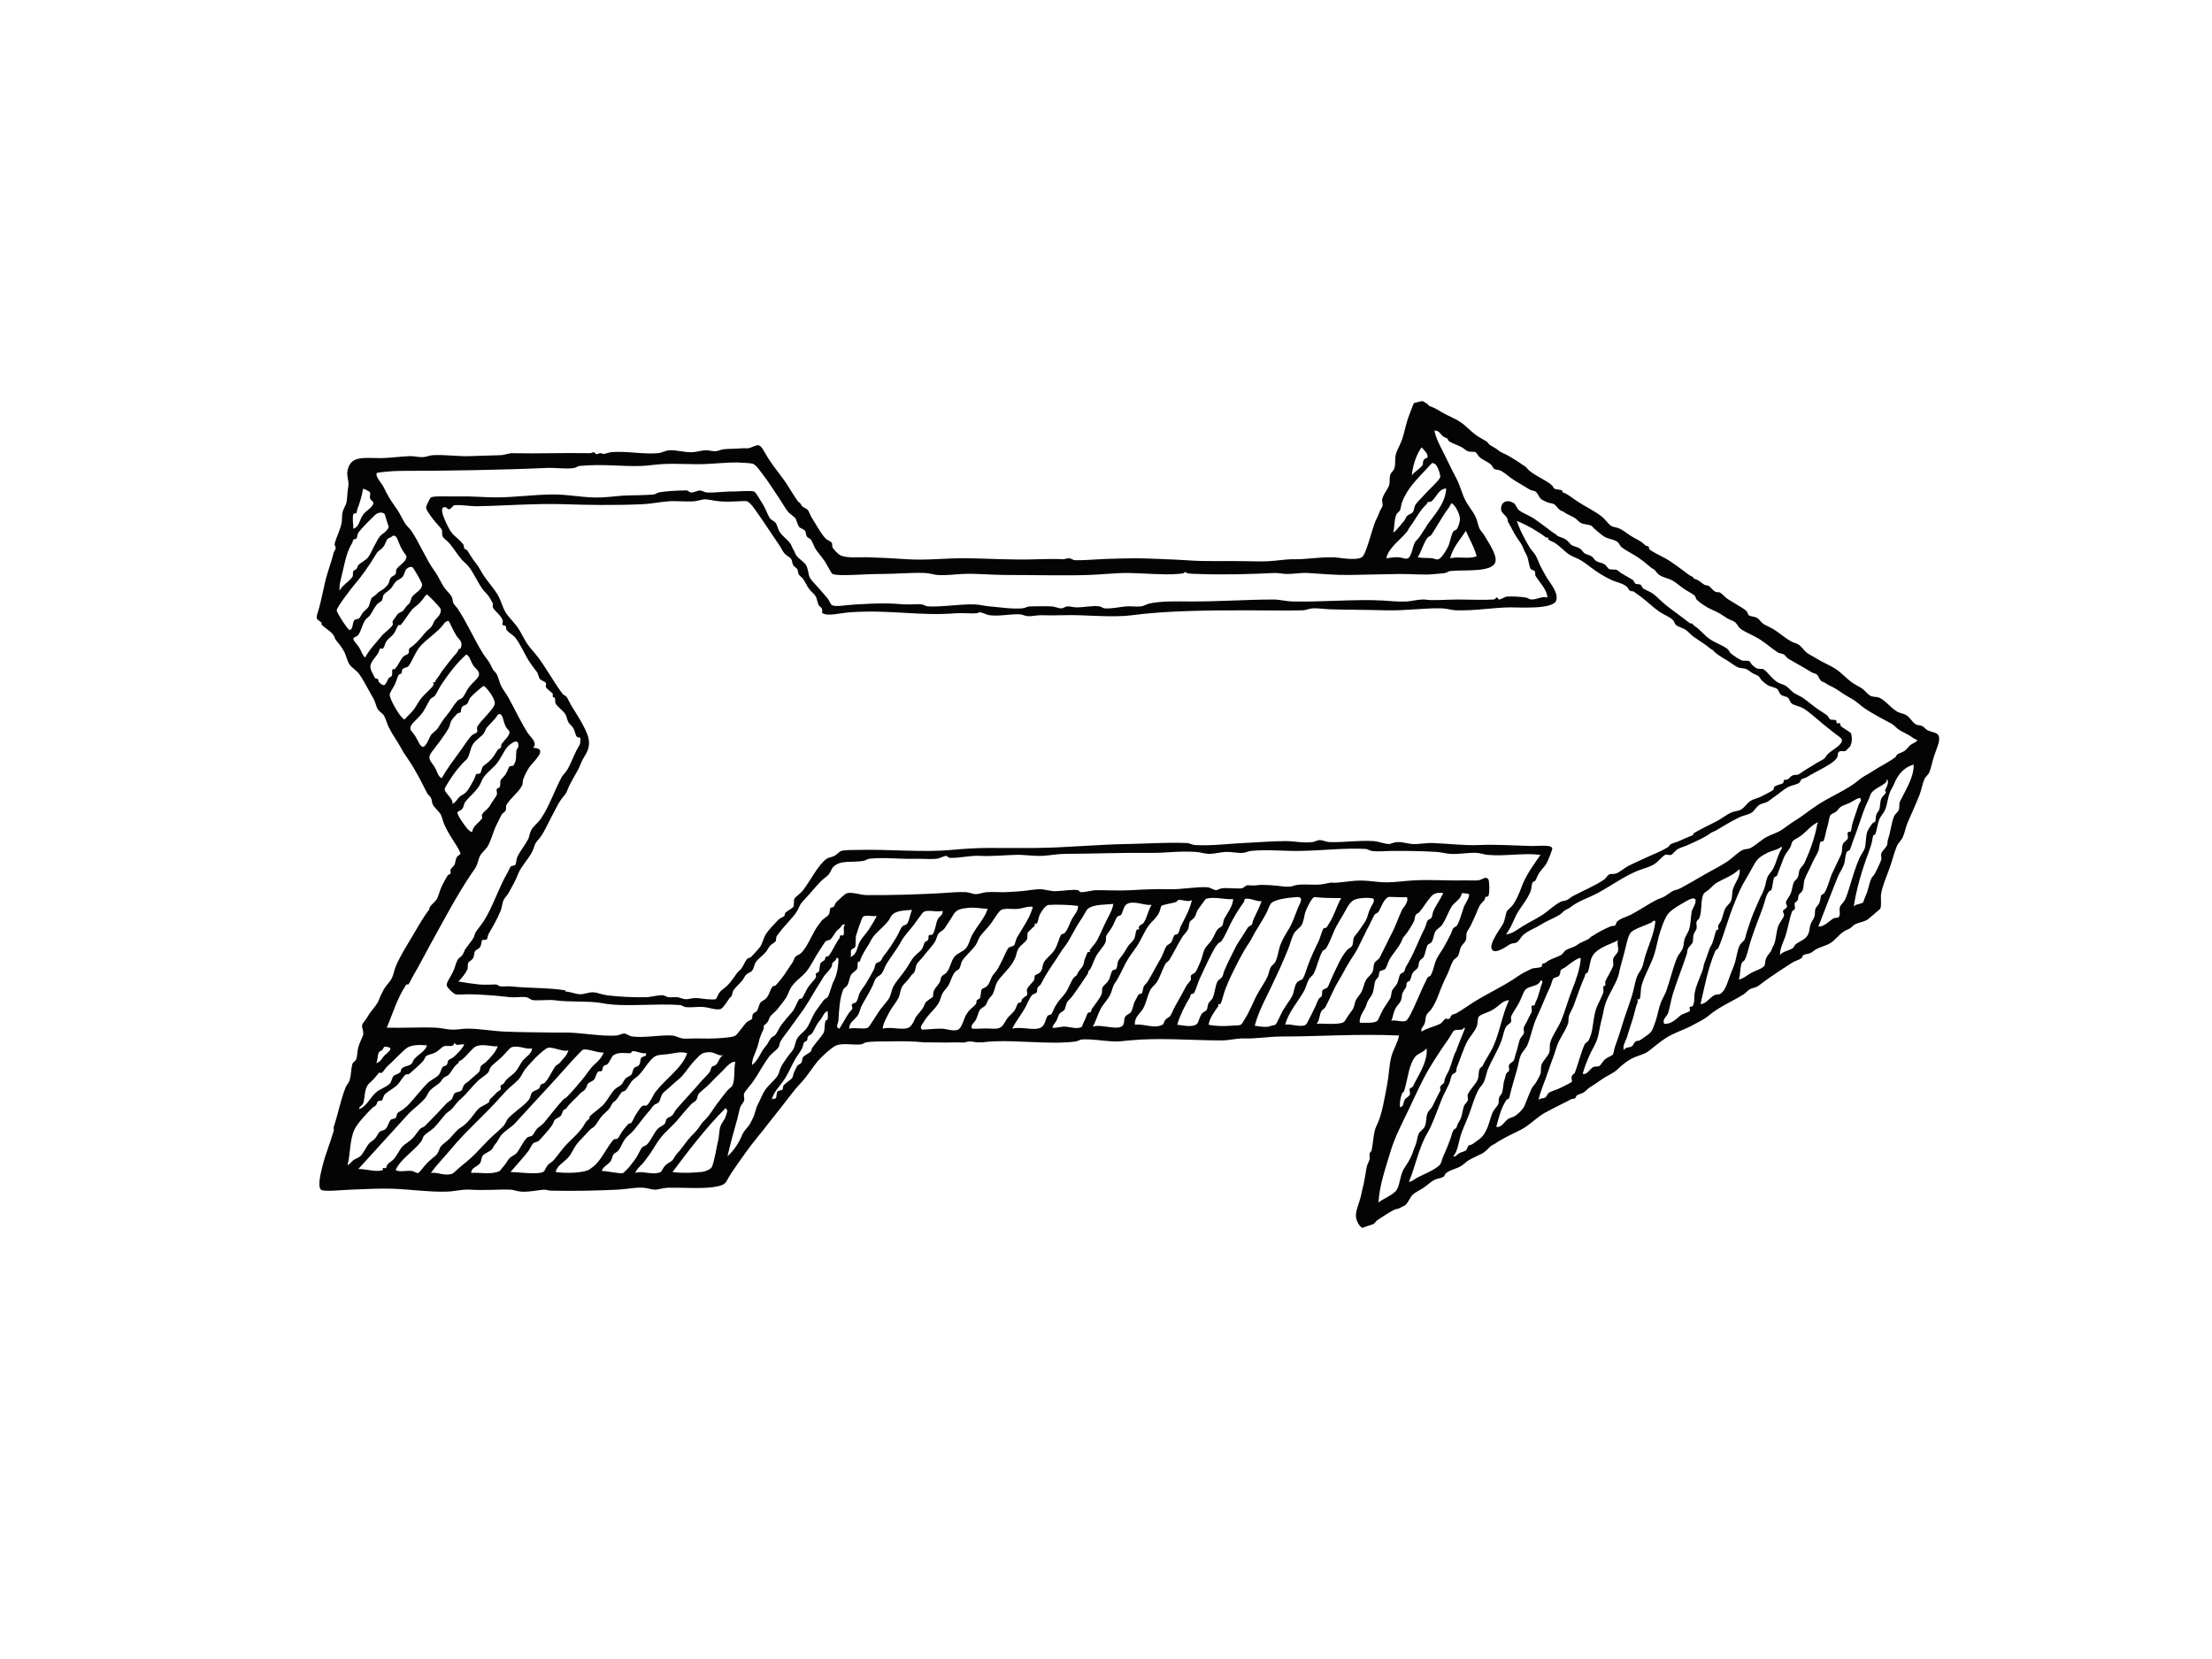 <?xml version="1.0" encoding="utf-8"?>
<!-- Generator: Adobe Illustrator 17.0.0, SVG Export Plug-In . SVG Version: 6.00 Build 0)  -->
<!DOCTYPE svg PUBLIC "-//W3C//DTD SVG 1.1//EN" "http://www.w3.org/Graphics/SVG/1.1/DTD/svg11.dtd">
<svg version="1.1" id="Layer_1" xmlns="http://www.w3.org/2000/svg" xmlns:xlink="http://www.w3.org/1999/xlink" x="0px" y="0px"
	 width="800px" height="600px" viewBox="0 0 800 600" enable-background="new 0 0 800 600" xml:space="preserve">
<g>
	<path fill-rule="evenodd" clip-rule="evenodd" fill="#040404" d="M559.621,216.109c-0.055-2.757-2.625-5.209-4.259-7.809
		c-0.266-0.422,0.057-1.201-0.357-1.775c-0.245-0.338-1.304-0.481-1.418-0.714c-0.679-1.363-0.692-3.286-1.42-4.97
		c-0.357-0.81-0.781-1.357-1.068-2.128c-0.69-1.879-1.351-2.617-2.488-4.264c-1.18-1.707-2.052-3.829-3.196-5.68
		c-0.19-0.317-0.101-0.975-0.353-1.419c-0.64-1.108-1.994-1.84-2.134-2.839c-0.357-2.663,1.84-4.295,4.622-2.493
		c0.669,0.441,1.091,1.957,1.775,2.493c1.484,1.15,3.789,1.9,5.68,3.195c2.153,1.471,4.318,3.181,6.75,4.973
		c0.509,0.378,0.661,0.257,1.061,0.707c0.904,1.007,2.003,0.745,3.552,1.779c0.506,0.34,1.247,1.243,1.777,1.775
		c0.648,0.646,1.845,0.65,3.198,1.416c0.701,0.403,1.138,1.372,1.771,1.783c0.707,0.445,1.8,0.566,2.488,1.064
		c0.798,0.568,1.024,1.327,1.777,1.773c0.775,0.456,1.931,0.523,2.845,1.066c0.73,0.435,1.241,1.541,1.775,1.771
		c0.718,0.321,2.119,0.008,2.839,0.355c0.382,0.186,0.901,0.73,1.421,1.064c1.205,0.787,2.779,1.555,4.257,2.491
		c0.428,0.266,0.551,1.156,1.064,1.42c0.54,0.276,1.201-0.006,1.779,0.354c0.407,0.258,0.551,1.133,1.064,1.425
		c1.551,0.868,2.811,1.18,4.264,2.484c1.771,1.581,3.075,2.967,5.321,4.618c2.298,1.672,4.641,3.447,7.106,5.321
		c0.473,0.365,0.709-0.145,1.066,0.361c0.509,0.73,1.256,0.981,2.129,1.771c1.131,1.019,2.374,2.465,3.907,3.556
		c1.988,1.397,4.416,2.176,6.391,3.546c0.621,0.429,0.929,1.387,1.42,1.779c0.916,0.724,2.718,2.003,3.907,2.49
		c0.781,0.312,1.944-0.133,2.841,0.348c0.169,0.097,0.627,1.077,1.07,1.425c0.38,0.308,1.233,0.986,1.416,1.064
		c0.944,0.42,2.016,0.091,2.492,0.355c1.406,0.796,2.809,3.174,4.968,4.622c0.918,0.61,2.265,0.834,3.193,1.42
		c0.926,0.583,1.752,1.746,2.845,2.49c1.022,0.69,2.134,1.053,3.195,1.773c1.914,1.292,3.698,2.934,5.686,4.264
		c0.81,0.538,2.064,1.309,3.191,2.136c0.374,0.266,0.574,1.1,1.07,1.416c0.467,0.302,1.678,0.028,2.13,0.352
		c0.207,0.156,0.093,0.944,0.346,1.07c0.234,0.103,0.893-0.167,1.076,0c0.241,0.226,0.083,0.827,0.352,1.066
		c0.85,0.775,3.375,2.109,3.554,2.484c0.414,0.901,0.73,3.314-0.357,4.97c0.141-0.209-1.41,1.418-1.422,1.425
		c-0.676,0.38-1.851-0.194-2.482,0.355c-0.684,0.593-0.251,1.342-0.72,2.136c-1.389,2.374-7.621,4.903-11.001,7.094
		c-0.46,0.295-1.268,0.348-1.775,0.711c-0.578,0.412-0.469,1.108-1.068,1.424c-1.277,0.675-2.716,0.777-3.904,1.418
		c-1.69,0.908-3.335,2.488-4.971,3.552c-0.815,0.528-1.672,1.347-2.486,1.775c-0.964,0.509-2.089,0.563-2.843,1.068
		c-1.218,0.806-1.788,2.151-2.841,2.843c-1.275,0.832-3.001,0.973-4.618,1.771c-2.748,1.361-5.437,2.976-8.162,4.616
		c-0.726,0.437-1.519,0.599-2.134,1.066c-2.011,1.53-4.673,2.632-8.168,4.263c-1.118,0.521-2.404,0.815-3.554,1.418
		c-0.964,0.515-1.701,1.779-2.482,2.134c-0.568,0.258-1.602-0.279-2.134,0c-1.325,0.692-2.44,2.501-4.261,3.552
		c-1.802,1.036-4.221,1.528-6.393,2.486c-4.882,2.153-9.133,5.289-13.848,7.809c-3.255,1.743-6.923,2.839-9.588,4.973
		c-1.036,0.83-2.159,0.933-3.196,2.132c-0.973,1.119-5.363,2.86-7.1,3.909c-0.599,0.355-1.19,0.737-1.775,1.062
		c-1.589,0.876-3.356,1.57-4.973,2.839c-0.918,0.722-1.528,2.201-2.488,2.845c-0.591,0.395-1.784,0.325-2.482,0.703
		c-0.654,0.359-4.918,3.618-6.397,2.132c-1.82-1.822,3.261-8.261,3.904-9.582c0.762-1.551,0.842-3.643,1.425-4.624
		c-0.061,0.101,1.463-1.418,1.771-1.769c1.332-1.534,2.661-4.666,3.556-7.107c1.469-4,4.529-8.206,6.748-11.361
		c-6.089-0.785-12.683,0.595-19.177,0c-1.325-0.126-2.569-0.646-3.907-0.715c-3.168-0.152-6.37,0.561-9.593,0.359
		c-1.693-0.11-3.24-0.608-4.964-0.711c-5.669-0.342-11.034-0.384-15.988-0.35c-2.486,0.006-5.184,0.34-7.457,0
		c-0.608-0.104-1.45-0.675-2.125-0.718c-7.613-0.443-15.946,0.625-24.15,0.718c-5.925,0.061-11.847-0.591-17.398,0
		c-0.836,0.086-1.959,0.638-2.843,0.701c-1.929,0.154-3.983-0.405-6.038-0.352c-1.959,0.047-4.018,0.675-6.036,0.711
		c-1.676,0.025-3.246-0.597-4.973-0.711c-5.832-0.393-10.954,0.403-15.979,0.352c-11.155-0.112-21.106,0.319-31.254,0.359
		c-2.763,0.008-5.471,0.565-8.162,0.709c-3.161,0.171-6.46-0.429-9.591-0.353c-4.734,0.112-8.31,0.595-13.493,0.353
		c-3.223-0.144-7.415,0.922-10.654,0.717c-0.222-0.017-1.039-0.722-1.064-0.717c-1.218,0.108-2.364,0.963-3.546,1.07
		c-2.976,0.249-5.428-0.093-8.172,0c-5.194,0.163-10.591-0.616-16.336,0c-0.591,0.059-1.115,0.585-1.773,0.709
		c-4.379,0.821-8.251-0.422-11.008,2.128c-0.851,0.791-0.846,1.722-1.776,2.837c-0.658,0.792-1.962,1.583-2.838,2.493
		c-2.072,2.13-4.14,4.734-6.394,7.096c-1.284,1.347-1.076,1.64-2.131,3.55c-1.251,2.273-4.581,5.243-6.394,7.82
		c-0.259,0.357-0.835,0.954-1.063,1.416c-0.273,0.557-0.098,1.418-0.354,1.777c-0.434,0.593-1.491,0.979-2.13,1.779
		c-0.582,0.713-0.898,1.488-1.421,2.127c-1.092,1.326-2.695,2.305-3.553,3.548c-0.706,1.038-0.739,2.328-1.421,3.198
		c-0.464,0.591-1.482,0.77-2.128,1.425c-0.565,0.559-0.907,1.501-1.423,2.129c-0.938,1.136-2.341,2.309-3.195,3.552
		c-0.38,0.547-0.384,1.585-0.709,2.128c-0.156,0.258-0.55,0.485-0.714,0.713c-0.558,0.775-2.271,3.596-3.193,3.904
		c-1.543,0.511-3.748-0.449-6.04-0.709c-2.02-0.228-4.429,0.277-6.742,0c-0.586-0.072-1.189-0.671-1.783-0.707
		c-9.985-0.718-20.289,0.867-28.405-0.715c-4.433-0.863-11.512-0.243-17.402-1.066c-1.558-0.215-4.957,0.207-7.458,0
		c-0.884-0.074-1.525-0.895-2.484-1.064c-1.585-0.274-3.716,0.165-5.685,0c-2.322-0.192-4.758-0.553-7.458-0.713
		c-1.648-0.089-4.667-0.327-7.458-0.35c-1.7-0.023-4.161,0.245-4.969,0c-0.952-0.298-3.104-2.524-3.196-3.2
		c-0.141-0.99,1.169-2.748,2.131-4.618c0.883-1.712,1.196-3.542,1.775-4.61c0.32-0.602,1.306-1.114,1.777-1.781
		c0.495-0.709,0.656-1.509,1.063-2.129c0.87-1.309,2.016-2.579,2.843-3.903c0.456-0.741,0.548-1.756,1.062-2.491
		c0.866-1.228,1.851-2.377,2.841-3.904c3.025-4.66,5.388-12.024,8.524-17.4c0.373-0.638,1.017-2.081,1.063-2.132
		c0.334-0.35,1.529-0.304,1.775-0.709c0.332-0.542,0.237-1.798,0.711-2.849c0.857-1.87,2.87-4.358,3.906-6.385
		c0.383-0.743,0.501-2.079,1.067-3.198c0.743-1.473,2.336-2.516,3.551-4.257c2.902-4.173,4.828-9.971,7.456-14.92
		c0.472-0.878,1.505-1.745,2.132-2.835c1.176-2.058,1.977-4.268,3.197-6.75c0.79-1.615,1.424-2.088,1.42-3.198
		c0,0,0.157-1.148,0-1.422c-0.189-0.327-1.043-0.011-1.42-0.705c-0.422-0.775-0.518-1.904-1.067-2.839
		c-0.457-0.791-1.269-1.33-1.777-2.136c-0.534-0.859-0.584-2.09-1.062-2.839c-0.973-1.534-2.795-2.621-3.55-3.913
		c-0.29-0.49-0.05-1.475-0.359-2.13c-0.072-0.156-0.581-0.036-0.707-0.354c-0.115-0.281,0.152-0.806,0-1.066
		c-0.38-0.642-2.145-1.627-2.483-2.488c-0.146-0.352,0.214-1.112,0-1.422c-0.502-0.699-1.599-0.792-2.133-1.418
		c-0.544-0.635-0.555-1.762-1.066-2.486c-0.878-1.256-1.937-2.491-2.842-3.917c-1.75-2.746-3.122-6.142-4.974-8.52
		c-0.886-1.144-2.361-1.733-3.194-2.841c-0.277-0.372-0.052-1.07-0.354-1.425c-0.118-0.135-1.021-0.277-1.067-0.351
		c-0.249-0.451,0.18-1.29,0-1.773c-0.654-1.765-2.822-3.213-3.552-4.62c-0.191-0.371,0.146-1.021,0-1.418
		c-0.125-0.355-0.902-1.669-1.418-2.486c-0.534-0.853-1.395-1.538-2.134-2.486c-1.785-2.305-3.336-6.074-5.325-8.525
		c-0.693-0.855-1.705-1.556-2.485-2.488c-1.413-1.668-2.658-3.709-4.262-5.68c-0.762-0.933-2.171-1.836-2.487-2.49
		c-0.444-0.906-0.094-1.995-0.353-2.484c-0.616-1.125-2.1-2.396-3.196-3.903c-0.909-1.247-2.483-3.206-2.487-4.261
		c-0.005-0.35,1.396-3.347,1.773-3.55c1.077-0.599,5.957-0.276,9.941-0.359c5.103-0.108,9.334,0.352,13.499,0.359
		c6.553,0.008,13.472-0.984,20.237-1.066c6.382-0.076,12.096,1.378,18.116,1.066c3.493-0.183,6.369-0.625,9.229-0.713
		c3.079-0.097,6.23-0.044,9.59-0.354c0.598-0.057,0.98-0.538,1.777-0.714c2.419-0.517,7.184-0.722,8.524-0.711
		c0.235,0.004,1.327-0.08,1.772,0c0.383,0.072,0.818,0.695,1.422,0.711c1.019,0.028,2.108-0.669,3.198-0.711
		c0.77-0.023,1.561,0.652,2.485,0.711c2.734,0.188,6.612-0.456,9.943-0.354c0.478,0.017,6.055-0.429,7.102,0
		c0.689,0.287,2.126,2.923,3.199,4.612c1.042,1.657,1.64,3.651,2.486,4.977c0.49,0.766,1.55,0.984,2.13,1.771
		c0.598,0.815,0.813,2.258,1.418,3.197c1.036,1.606,2.665,2.634,3.907,4.264c0.301,0.393,0.687,1.532,1.064,2.132
		c0.418,0.665,0.697,1.629,1.067,2.128c1.074,1.443,2.86,2.362,3.549,3.552c0.845,1.444,0.791,3.523,1.422,4.616
		c0.754,1.309,2.891,3.255,4.263,4.973c0.65,0.806,1.445,1.6,2.13,2.484c0.84,1.091,0.861,2.079,1.778,2.484
		c1.275,0.572,4.681-0.125,8.52-0.353c4.28-0.249,8.135-0.429,11.722-0.352c3.149,0.061,4.398,0.392,7.809,0.352
		c1.347-0.015,2.866-0.173,4.263,0c0.642,0.076,1.45,0.678,2.13,0.713c5.5,0.279,11.334-0.89,17.045-0.713
		c1.705,0.055,3.578,0.585,5.323,0.713c3.428,0.243,7.432,1.007,11.72,0.713c1.013-0.07,1.938-0.701,2.843-0.713
		c2.375-0.03,5.249-0.11,7.809,0c1.229,0.051,2.425,0.709,3.556,0.713c0.726,0,1.387-0.642,2.128-0.713
		c0.819-0.087,2.248,0.35,3.198,0.353c3.012,0.019,6.218-0.743,8.519-0.353c0.428,0.067,1.321,0.671,1.781,0.713
		c2.598,0.203,5.228-0.504,7.814-0.713c1.802-0.148,3.603,0.209,5.317,0c1.165-0.141,2.17-0.849,3.202-1.064
		c4.291-0.905,9.485-0.745,14.559-0.717c9.93,0.078,20.165-0.694,30.184-0.707c2.244,0,4.57,0.652,6.746,0.707
		c9.81,0.276,22.755-0.876,32.677-0.351c2.562,0.141,5.711,0.532,8.871,0.351c0.367-0.019,2.108-0.236,2.486-0.351
		c0.399-0.118,3.297-0.449,3.907-0.355c3.045,0.492,7.71,0,12.075,0c4.561,0,9.299,0.249,12.782,0
		c0.785-0.057,0.956-0.696,1.066-0.713c0.79-0.101,0.532,0.796,1.066,0.713c0.956-0.146,1.874-1.009,2.841-1.062
		c1.735-0.103,4.895,0.023,6.744,0.35c0.72,0.127,1.467,0.709,2.134,0.713C555.874,216.835,557.685,215.509,559.621,216.109z
		 M553.228,198c0.627,1.053,1.532,1.805,2.134,2.841c0.754,1.315,1.152,2.664,1.775,3.907c0.646,1.285,1.258,2.421,2.128,3.907
		c1.285,2.187,4.495,5.764,3.55,8.521c-1.138,3.343-13.44,2.455-16.686,2.486c-6.142,0.061-12.208,1.243-19.536,1.068
		c-1.636-0.046-3.278-0.657-4.968-0.709c-6.4-0.201-13.405,0.908-20.245,0.709c-6.541-0.194-15.399-0.186-20.241-0.359
		c-2.233-0.076-4.571-0.468-6.393-0.35c-1.042,0.057-2.763,0.688-3.552,0.709c-6.773,0.154-12.685,0-20.241,0
		c-13.597,0-28.935,0.108-41.547,1.769c-7.44,0.99-16.965-0.26-24.859,0c-3.158,0.11-5.287,0.057-7.811,0
		c-1.801-0.036-3.523,0.449-4.971,0.359c-1.049-0.065-2.138-0.69-3.198-0.707c-3.495-0.065-7.199,0.8-10.656,0.348
		c-1.186-0.15-2.432-0.96-3.55-1.066c-0.137-0.008-0.897,0.35-1.06,0.355c-2.537,0.205-5.255-0.173-7.461,0
		c-13.246,1.091-23.654-1.347-38.344-0.355c-3.677,0.26-8.122,1.551-9.947,0.355c-0.64-0.41,0.196-0.671-0.356-1.767
		c-0.285-0.574-0.893-0.72-1.064-1.072c-0.5-1.019-0.673-2.505-1.066-3.191c-0.556-0.983-1.652-1.714-2.487-2.839
		c-0.781-1.057-1.36-2.438-2.129-3.554c-0.388-0.563-1.052-0.926-1.419-1.422c-0.527-0.705-0.291-1.471-0.713-2.134
		c-0.35-0.545-1.053-0.831-1.422-1.418c-0.397-0.633-0.399-1.695-0.709-2.132c-0.65-0.903-1.805-1.322-2.489-2.125
		c-0.717-0.861-1.089-1.858-1.774-2.845c-2.527-3.651-4.799-7.216-7.455-11.013c-1.342-1.914-2.974-4.456-4.266-4.971
		c-0.851-0.34-5.426,0.407-9.939,0c-1.874-0.167-3.586-0.602-4.97-0.709c-1.293-0.093-2.964,0.62-4.264,0.709
		c-2.868,0.211-6.05-0.203-9.23,0c-3.126,0.207-6.301,0.925-9.592,1.064c-9.773,0.431-19.873,0.272-27.696,0
		c-10.969-0.374-22.76,0.601-31.963,0.713c-2.898,0.036-6.003-0.617-8.169-0.35c-0.508,0.061-1.35,1.323-1.773,1.42
		c-0.812,0.178-0.962-0.641-1.423-0.711c-3.177-0.49,0.36,5.996,1.067,7.453c1.448,2.991,3.409,3.514,5.328,6.041
		c0.297,0.386,0.106,1.003,0.356,1.416c0.179,0.308,0.901,0.471,1.063,0.717c1.016,1.499,1.787,2.984,2.843,4.255
		c1.539,1.868,1.874,3.027,3.194,4.975c1.744,2.562,3.992,4.933,5.325,7.459c0.914,1.714,1.388,3.881,2.49,5.675
		c1.08,1.779,2.935,3.493,4.259,5.329c1.342,1.868,2.234,4.086,3.553,6.041c1.247,1.843,2.971,3.544,4.264,5.331
		c3.07,4.255,5.545,8.82,8.521,12.788c0.375,0.498,1.048,0.576,1.423,1.066c0.637,0.848,1.202,2.262,1.771,3.197
		c2.458,4.042,6.26,9.635,6.393,13.141c0.123,3.183-1.491,4.713-2.487,6.746c-0.501,1.032-0.848,2.123-1.421,3.202
		c-1.184,2.225-3.074,5.228-3.905,7.453c-0.66,1.777-1.287,2.013-2.132,3.197c-1.378,1.936-2.107,3.713-3.193,5.682
		c-1.677,3.02-3.314,7.094-5.331,9.234c-1.401,1.488-1.189,2.419-2.128,4.261c-1.335,2.623-4.045,5.391-4.972,7.814
		c-1.027,2.685-2.349,4.901-3.551,7.098c-0.459,0.848-1.403,1.705-1.773,2.484c-0.516,1.093-0.602,2.771-1.071,3.907
		c-1.084,2.683-3.025,6.075-4.257,8.168c-0.416,0.715-0.508,1.843-0.711,2.13c-0.259,0.371-1.523,0.085-1.778,0.355
		c-0.15,0.165-0.145,1.594-0.709,2.488c-0.369,0.593-1.464,0.943-1.774,1.42c-0.411,0.638-0.272,1.699-0.71,2.493
		c-0.532,0.952-1.584,1.298-1.778,1.773c-0.327,0.783-0.014,1.786-0.355,2.484c-0.729,1.513-2.034,3.037-3.199,4.261
		c2.524,0.469,5.161,0.804,7.464,1.066c1.919,0.215,4.82,0.002,6.036,0c0.705-0.004,1.11,0.656,1.771,0.709
		c1.339,0.11,2.624-0.148,3.91,0c5.737,0.673,13.401,0.416,19.532,1.423c0.048,0.004-0.046,0.65,0,0.705
		c-0.449-0.557,1.361-0.088,1.775,0c1.221,0.258,2.429,0.711,3.551,0.716c1.386,0,3.187-0.756,4.615-0.716
		c1.691,0.055,3.162,0.844,4.972,1.066c4.348,0.542,9.559,0.817,14.205,0.713c1.982-0.046,4.086-0.783,6.038-0.713
		c0.658,0.029,1.308,0.599,2.132,0.713c0.972,0.135,2.331-0.129,3.192,0c1.067,0.165,1.9,0.656,2.847,0.709
		c1.12,0.072,1.825-0.247,2.836-0.352c1.806-0.188,2.934,0.183,4.972,0.352c1.012,0.082,2.748,0.196,3.196,0
		c0.283-0.12,1.056-2.039,1.421-2.488c0.722-0.882,2.008-1.631,2.841-2.484c1.394-1.42,2.531-3.233,3.552-4.618
		c0.42-0.568,1.007-0.878,1.421-1.414c0.829-1.091,1.265-2.518,2.125-3.556c0.262-0.302,1.09-0.365,1.426-0.709
		c1.056-1.112,2.401-2.509,3.193-3.554c1.012-1.328,1.153-3.052,2.133-4.616c1.118-1.792,3.075-3.729,4.617-5.325
		c0.612-0.638,1.771-0.906,2.127-1.42c0.254-0.361,0.071-0.779,0.358-1.066c0.863-0.874,2.39-1.481,2.839-2.132
		c0.351-0.508,0.174-2.452,0.351-2.837c0.382-0.813,2.112-1.796,3.202-3.202c2.826-3.647,5.453-9.207,8.522-11.357
		c0.753-0.532,1.807-0.521,2.842-1.07c1.068-0.566,1.583-1.494,2.484-1.769c1.292-0.407,3.907-0.304,6.036-0.363
		c10.92-0.298,23.198,0.973,33.74,0c4.415-0.409,8.501-0.669,12.776-0.709c5.935-0.051,12.03,0.076,18.111,0
		c10.887-0.127,21.799-1.245,32.67-1.421c7.246-0.116,14.447-0.669,21.668-0.359c0.99,0.047,1.804,0.652,2.839,0.717
		c5.83,0.378,12.497-0.492,17.398-0.717c5.182-0.22,10.219-0.673,15.272-0.703c3.219-0.021,6.693,0.804,9.941,0.353
		c0.699-0.095,1.718-0.695,2.488-0.709c1.146-0.017,2.404,0.669,3.556,0.709c5.133,0.196,10.828-0.713,15.979-0.353
		c1.938,0.137,3.905,1.066,5.678,1.062c0.551,0,1.37-0.652,3.198-0.709c1.701-0.051,3.427,0.62,5.325,0.709
		c2.256,0.114,4.675-0.431,7.102-0.359c5.521,0.181,11.334,0.973,17.048,0.717c5.973-0.268,12.841,0.207,18.82,0.357
		c2.32,0.059,6.746-0.585,7.455,0.707c0.209,0.38-1.534,4.652-2.13,5.68c-0.606,1.06-1.758,2.066-2.486,3.2
		c-0.695,1.074-0.945,1.862-1.418,2.841c-0.12,0.243-0.99,0.553-1.064,0.707c-0.479,0.969-0.333,2.24-0.711,3.2
		c-1.486,3.723-4.215,6.214-5.684,9.587c-1.005,2.294-1.836,4.113-3.196,6.034c2.431-0.237,4.335-1.978,6.393-3.198
		c2.568-1.517,5.798-3.069,7.813-4.612c1.879-1.437,3.559-2.898,5.329-3.907c0.669-0.376,1.752-0.342,2.482-0.715
		c0.804-0.405,1.412-1.028,2.132-1.414c3.74-2.005,8.166-3.778,11.368-6.041c0.718-0.509,1.08-1.418,1.775-1.777
		c0.658-0.336,1.794-0.08,2.48-0.35c1.574-0.614,3.016-2.037,4.618-2.843c1.769-0.891,3.662-1.686,5.327-2.482
		c2.858-1.372,6.517-2.697,8.881-4.264c0.519-0.35,0.557-0.829,1.064-1.068c0.948-0.449,1.946-0.652,2.839-1.062
		c1.591-0.724,3.611-1.585,4.973-2.134c0.38-0.152,0.129-0.578,0.354-0.709c2.795-1.617,5.452-2.885,8.172-4.263
		c1.887-0.95,3.546-2.376,5.321-3.191c1.127-0.519,2.495-0.5,3.552-1.066c1.332-0.707,2.115-2.252,3.554-3.195
		c0.964-0.64,2.834-0.996,4.263-1.781c1.229-0.673,2.797-1.393,3.905-2.13c0.289-0.188,0.125-0.8,0.355-1.066
		c0.686-0.789,2.469-0.933,3.197-1.418c0.279-0.185,0.122-0.842,0.357-1.07c0.306-0.302,1.06-0.097,1.418-0.354
		c0.612-0.435,1.144-1.203,1.775-1.421c0.831-0.285,1.433,0.006,2.129-0.354c0.599-0.302,1.33-0.933,2.132-1.42
		c1.708-1.04,3.156-1.961,4.618-2.839c0.776-0.465,1.815-0.908,2.486-1.429c0.452-0.336,0.635-1.066,1.42-1.766
		c1.76-1.575,5.135-3.217,4.975-4.975c-0.076-0.753-1.809-1.712-3.2-2.843c-1.29-1.049-2.733-2.153-3.552-2.845
		c-2.497-2.106-5.507-4.74-7.102-5.678c-1.42-0.834-3.358-1.074-4.261-1.779c-0.671-0.513-0.819-1.583-1.42-2.13
		c-0.551-0.508-1.729-0.473-2.486-1.064c-0.686-0.528-0.929-1.781-1.422-2.132c-0.918-0.644-2.478-0.751-3.55-1.422
		c-0.483-0.302-1.241-0.981-1.775-1.418c-0.481-0.397-1.017-1.492-1.424-1.779c-0.521-0.372-1.488-0.682-2.126-1.062
		c-0.753-0.454-1.57-1.154-2.14-1.427c-0.956-0.454-2.123-0.257-3.183-0.707c-1.136-0.483-2.558-1.676-3.915-2.486
		c-1.967-1.182-3.991-2.339-4.97-3.552c-0.378-0.471-0.616-0.329-1.066-0.716c-1.832-1.579-3.945-2.79-6.038-4.257
		c-1-0.707-1.737-1.707-2.839-2.488c-1.078-0.764-2.566-1.024-3.55-1.777c-0.418-0.314-0.675-1.416-1.066-1.773
		c-1.499-1.383-3.031-1.79-4.616-2.849c-2.674-1.771-4.703-3.909-7.104-5.675c-0.933-0.694-1.87-1.33-2.486-1.777
		c-0.38-0.27-0.996-0.055-1.421-0.357c-0.551-0.388-0.565-1.007-1.066-1.42c-1.621-1.344-3.717-1.579-5.684-2.484
		c-1.285-0.599-2.731-1.433-3.905-2.134c-2.484-1.486-4.607-3.453-7.106-4.971c-1.353-0.825-2.949-1.23-4.257-2.129
		c-1.91-1.317-3.525-3.221-5.325-4.264c-0.663-0.38-1.513-0.65-2.134-1.06c-0.112-0.08,0.104-0.612,0-0.715
		c-0.12-0.12-0.564,0.103-0.709,0c-3.278-2.395-6.655-4.388-10.654-6.036C549.572,191.604,551.64,195.325,553.228,198z"/>
	<path fill-rule="evenodd" clip-rule="evenodd" fill="#040404" d="M505.998,374.512c-15.245-0.695-28.715,0.374-42.261,0.355
		c-4.648-0.013-9.114,0.834-13.846,0.709c-2.664-0.072-5.367,0.709-8.168,0.709c-11.022,0-22.018-1.083-33.381,0
		c-1.389,0.135-3.673,0.494-6.041,0.357c-3.607-0.215-7.376-0.916-11.009-0.715c-0.684,0.042-1.496,0.618-2.125,0.715
		c-3.959,0.601-8.692,0.471-12.784,0.354c-7.06-0.203-14.5-0.893-21.311,0c-0.321,0.042-1.153-0.177-1.416,0
		c-0.272,0.182-2.826-0.815-4.618,0c-0.333,0.144-2.047-0.036-2.482,0c-0.844,0.061-8.531,0.065-9.236,0
		c-0.694-0.07-2.421,0.044-2.839,0c-4.213-0.464-9.331-0.454-13.497-0.354c-2.634,0.059-5.663-0.078-7.809,0.354
		c-0.551,0.11-1.22,0.652-1.773,0.713c-3.031,0.329-6.224-0.568-8.882,0.35c-1.512,0.524-5.48,4.186-6.745,5.684
		c-1.906,2.254-3.721,5.389-6.039,7.818c-2.967,3.096-5.785,7.22-8.876,11.003c-2.368,2.898-4.609,5.948-6.751,8.521
		c-2.989,3.594-6.427,8.48-9.583,13.141c-2.429,3.592-1.412,4.141-5.685,4.97c-4.228,0.829-11.475,0.274-17.043,0.359
		c-1.874,0.023-3.768,0.728-4.973,0.705c-1.138-0.019-2.749-0.623-4.261-0.705c-3.067-0.171-6.231,0.574-9.233,0.705
		c-8.251,0.376-16.025,0.536-24.149,0.356c-0.861-0.015-1.771-0.399-2.488-0.356c-2.217,0.15-5.219,0.903-8.164,0.715
		c-1.729-0.112-2.533-0.659-3.91-0.715c-4.376-0.163-9.653,0.34-14.562,0c-2.935-0.199-5.62,0.633-8.518,0.715
		c-6.283,0.181-12.99-0.83-19.89-1.062c-3.627-0.125-8.867,0.08-14.911,0.348c-3.673,0.158-9.691,0.819-10.658,0
		c-1.115-0.941-0.383-4.855,0.357-7.805c1.422-5.667,2.8-8.493,4.261-13.499c0.142-0.49-0.166-0.933,0-1.418
		c1.384-4.014,2.459-9.58,4.263-14.209c0.371-0.958,1.106-1.537,1.421-2.482c0.667-2.007,0.535-4.293,1.064-6.041
		c0.213-0.699,1.154-1.064,1.418-1.777c0.354-0.929,0.344-2.873,0.714-4.259c0.514-1.918,1.682-3.896,1.774-4.616
		c0.192-1.479-0.632-2.558-0.356-3.55c0.172-0.614,1.479-1.963,2.134-3.195c0.707-1.349,2.642-3.37,3.547-4.981
		c0.444-0.779,0.588-1.604,1.066-2.482c0.459-0.829,0.66-1.44,1.066-2.13c0.878-1.477,2.223-2.714,2.839-3.905
		c0.676-1.292,0.885-2.968,1.424-4.261c1.591-3.82,3.853-7.332,6.037-11.009c1.902-3.214,3.785-6.651,6.034-9.588
		c0.21-0.277,0.12-0.707,0.357-1.066c0.641-0.96,1.881-1.851,2.482-2.837c0.618-1.019,0.978-2.906,1.781-4.622
		c0.659-1.406,1.536-2.9,2.128-3.904c0.151-0.256,0.969-0.46,1.065-0.709c0.161-0.397-0.193-1.043,0-1.425
		c0.319-0.618,1.085-1.117,1.42-1.771c0.297-0.58,0.331-1.735,0.71-2.482c0.578-1.142,1.408-0.99,1.422-1.425
		c0.021-0.644-0.975-2.284-1.774-3.554c-1.293-2.043-2.717-4.164-3.907-6.739c-0.656-1.429-0.897-2.868-1.419-3.913
		c-0.499-0.994-2.146-2.36-2.84-3.55c-0.411-0.703-0.324-1.72-0.714-2.488c-0.326-0.646-1.11-1.167-1.419-1.779
		c-1.994-3.943-3.997-8.027-6.748-12.071c-0.914-1.342-1.741-2.522-2.485-3.905c-1.394-2.581-3.253-5.072-4.619-7.814
		c-0.687-1.382-1.005-3.043-1.774-4.257c-0.502-0.808-1.55-1.292-2.132-2.136c-0.59-0.869-0.866-2.509-1.416-3.554
		c-0.605-1.136-1.244-2.279-1.778-3.202c-0.261-0.447-1.459-2.6-1.775-3.191c-0.292-0.547-1.217-2.075-1.775-2.843
		c-1.038-1.431-2.742-2.303-3.552-3.55c-0.931-1.44-1.177-3.352-2.133-4.973c-0.381-0.661-0.9-1.511-1.418-2.132
		c-0.407-0.492-1.638-1.898-1.776-2.488c-0.428-1.809-2.997-3.118-4.618-4.618c-0.322-0.297,0.062-0.775-0.357-1.062
		c-2.16-1.507-1.762-1.216-0.711-4.971c0.85-3.018,1.835-8.155,2.49-10.656c0.947-3.63,2.168-6.65,2.839-9.588
		c0.068-0.306,0.671-1.085,0.71-1.425c0.085-0.703-0.531-1.078-0.353-1.773c0.651-2.585,1.954-4.741,2.484-7.461
		c0.258-1.315,0.047-2.628,0.357-3.9c0.318-1.308,1.202-2.448,1.418-3.556c0.199-1.009,0.256-2.282,0.356-3.552
		c0.072-0.88,0.34-2.125,0.357-2.836c0.035-1.868-0.696-3.141-0.357-4.975c1.01-5.435,5.418-4.686,11.718-4.62
		c3.307,0.038,7.039-0.576,10.656-0.705c1.721-0.07,3.319,0.429,4.97,0.353c1.259-0.055,2.332-0.656,3.555-0.709
		c4.72-0.226,9.227,0.5,13.135,0.356c1.114-0.046,8.738-0.277,11.363-0.356c1.502-0.047,2.889-0.743,4.262-0.713
		c8.887,0.207,18.496-0.188,28.057,0c0.658,0.013,1.057-0.424,1.419-0.351c0.277,0.047,0.41,0.629,1.066,0.705
		c0.296,0.04,0.79-0.466,1.424-0.354c1.388,0.247,0.375,0.545,2.128,0c0.322-0.101,1.479-0.359,1.421-0.351
		c5.465-0.547,11.459,0.819,17.046,0.351c1.471-0.123,2.869-1.007,4.264-1.062c2.565-0.112,5.473,0.804,8.164,0.711
		c1.76-0.068,3.339-0.69,4.974-0.711c1.146-0.017,2.415,0.416,3.548,0.352c0.849-0.049,1.838-0.58,2.842-0.711
		c1.819-0.24,4.757-0.114,6.746-0.354c0.793-0.095,1.605,0.093,2.129,0c1.526-0.276,2.925-1.317,3.909-1.068
		c1.117,0.293,2.108,2.773,3.552,4.971c2.496,3.816,4.741,6.188,7.102,9.945c0.852,1.366,1.581,2.586,2.484,3.911
		c0.81,1.178,0.702,1.229,1.774,2.123c0.336,0.277,0.401,0.796,0.714,1.068c0.659,0.578,1.704,0.893,2.13,1.425
		c0.253,0.308,0.909,2.06,1.422,2.839c1.269,1.935,3.23,5.652,4.97,7.459c0.577,0.595,1.705,0.874,2.13,1.416
		c0.418,0.532,0.11,1.361,0.357,1.777c0.281,0.483,1.832,2.37,2.837,2.841c2.383,1.112,6.385,0.61,9.941,0.709
		c4.96,0.146,9.245,0.371,14.211,0.711c6.627,0.452,13.557-0.372,20.237-0.355c9.506,0.032,17.219,0.724,26.98,0.355
		c2.142-0.08,7.623-0.165,8.882,0c0.715,0.095,1.701-0.428,2.486-0.355c0.933,0.095,1.357,0.703,2.134,0.711
		c2.729,0.028,5.948-0.16,8.875-0.356c3.024-0.196,11.241-0.34,12.427-0.355c2.967-0.036,16.176,0.504,18.827,0.711
		c7.288,0.581,15.16,0.158,22.014,0.357c2.682,0.072,5.346,0.116,7.815,0c3.445-0.156,5.718-0.754,9.587-0.713
		c3.987,0.048,8.596-0.781,13.848-0.711c1.76,0.025,7.93,1.359,10.3,0c1.602-0.922,3.687-10.215,4.971-13.138
		c0.388-0.876,0.889-1.67,1.422-3.193c0.272-0.79,0.944-1.655,1.07-2.136c0.304-1.271-0.378-1.638,0-2.837
		c0.633-2.056,2.062-3.358,2.48-4.97c0.293-1.129-0.012-2.32,0.355-3.554c0.211-0.718,1.194-1.534,1.418-2.132
		c0.677-1.815,0.042-3.596,0.718-5.682c0.454-1.421,1.34-2.752,2.129-4.97c0.891-2.527,1.365-5.637,2.478-8.525
		c0.867-2.227,1.691-4.546,1.779-4.616c-0.067,0.055,2.894-0.832,3.196-0.709c0.612,0.26,1.1,0.677,1.773,1.064
		c0.348,0.201,0.295,0.574,0.715,0.709c1.497,0.485,2.788,1.229,4.259,2.13c2.108,1.292,4.692,2.214,6.748,3.554
		c2.104,1.366,3.835,3.44,6.038,4.968c1.11,0.779,2.408,1.416,3.548,2.134c0.515,0.319,0.859,1.142,1.42,1.418
		c0.568,0.283,2.488,1.422,2.847,1.781c0.779,0.781,2.71,1.401,3.904,2.13c1.71,1.049,3.536,2.108,4.971,3.196
		c0.659,0.494,0.918,0.418,1.425,1.061c1.976,2.552,6.471,3.928,9.228,6.393c0.182,0.162,0.568,0.986,0.713,1.066
		c0.745,0.458,2.051,0.27,2.839,0.709c0.258,0.146-0.106,0.591,0.353,0.711c1.46,0.39,3.941,2.444,5.684,3.552
		c2.913,1.845,6.093,3.352,8.523,5.329c1.135,0.922,2.068,2.488,3.193,3.195c0.751,0.473,2.273,0.589,3.202,1.064
		c1.868,0.965,2.984,2.117,4.97,3.197c1.878,1.03,2.761,1.363,4.257,2.843c0.295,0.281,0.737,0.082,1.068,0.355
		c0.228,0.183,0.11,0.878,0.359,1.066c1.967,1.486,5.171,2.738,7.451,4.261c1.653,1.1,3.212,2.225,4.973,3.552
		c1.051,0.791,1.587,1.327,3.198,2.13c0.312,0.152,0.226,0.599,0.711,0.711c1.564,0.363,2.165,1.319,3.55,2.129
		c0.449,0.262,0.922,0.099,1.414,0.357c0.851,0.441,1.395,1.503,2.49,2.13c0.669,0.378,1.34,0.074,1.775,0.353
		c0.891,0.565,1.609,1.505,2.488,2.13c0.91,0.656,1.967,1.173,2.841,1.779c1.254,0.848,3.052,1.633,4.257,2.839
		c0.272,0.266,0.494,1.285,0.718,1.416c0.946,0.599,2.281,0.424,3.197,1.072c0.878,0.62,0.977,1.087,1.775,1.771
		c0.515,0.45,1.041,0.773,2.484,1.42c2.959,1.34,5.129,3.729,8.168,5.331c0.815,0.428,1.815,0.62,2.484,1.068
		c1.117,0.738,1.765,1.98,2.843,2.839c1.032,0.827,2.45,1.418,3.546,2.134c2.246,1.44,4.912,2.434,7.109,3.904
		c2.104,1.416,3.972,3.561,6.037,4.975c1.163,0.798,2.471,1.317,3.548,2.132c0.996,0.745,1.959,2.033,2.837,2.491
		c1,0.511,2.317,0.312,3.197,0.705c2.383,1.07,3.742,3.318,6.397,4.973c1.114,0.701,2.446,0.674,3.554,1.427
		c1.249,0.838,1.992,2.429,3.187,3.187c0.688,0.433,1.695,0.3,2.49,0.717c0.661,0.346,1.237,1.154,1.779,1.42
		c2.163,1.06,4.057,0.629,4.263,2.839c0.15,1.577-0.91,3.863-1.777,6.395c-0.726,2.106-1.119,4.481-1.777,6.034
		c-0.384,0.906-1.342,1.518-1.777,2.488c-0.766,1.716-1.017,3.767-1.771,5.684c-1.258,3.185-2.769,6.522-4.266,9.939
		c-0.745,1.727-1.055,3.736-1.773,5.327c-0.509,1.133-1.659,2.092-2.13,3.202c-0.977,2.301-1.752,5.638-2.847,8.518
		c-1.106,2.944-2.385,6.104-2.83,8.523c-0.331,1.726,0.251,4.339-0.361,5.682c0.01-0.013-4.177,3.641-4.618,3.909
		c-1.437,0.882-3.244,1.005-4.614,1.775c-0.644,0.365-1.049,0.984-1.777,1.424c-0.599,0.353-1.456,0.616-2.132,1.06
		c-1.832,1.209-3.16,3.147-4.968,4.264c-1.416,0.87-3.413,1.3-4.979,2.13c-0.774,0.411-1.387,1.07-2.125,1.42
		c-0.772,0.361-1.741,0.321-2.488,0.709c-0.595,0.306-0.295,0.697-0.709,1.072c-0.677,0.606-2.649,1.193-3.552,1.773
		c-0.764,0.479-1.345,0.948-2.134,1.418c-2.047,1.211-4.103,2.777-6.391,4.261c-1.326,0.857-2.577,2.009-3.901,2.841
		c-0.817,0.506-2.075,0.576-2.845,1.064c-0.796,0.511-1.389,1.306-2.128,1.781c-3.955,2.531-8.924,4.477-12.792,7.813
		c-1.294,1.114-3.997,2.474-6.036,3.552c-3.288,1.726-6.53,2.6-9.586,4.614c-1.993,1.311-3.955,3.006-6.036,4.616
		c-1.699,1.315-3.875,1.456-6.389,2.837c-1.461,0.808-3.292,2.205-4.618,3.558c-1.488,1.511-3.748,2.294-6.041,3.901
		c-1.551,1.085-2.769,1.902-4.263,2.841c-0.749,0.473-1.372,1.326-2.129,1.775c-0.755,0.451-1.731,0.595-2.482,1.066
		c-0.331,0.207-0.215,0.813-0.713,1.07c-0.566,0.287-0.973,0.059-1.42,0.35c-0.678,0.456-7.17,3.567-9.589,4.973
		c-2.442,1.429-4.483,3.459-6.748,4.975c-2.351,1.57-4.975,2.514-7.457,3.907c-1.176,0.658-2.539,1.38-3.546,2.125
		c-0.287,0.211-1.473,0.711-1.783,1.068c-0.41,0.469-2.111,2.113-2.839,2.486c-1.556,0.795-3.375,1.543-4.973,2.484
		c-1.007,0.601-1.853,1.53-2.843,2.13c-1.572,0.965-3.725,1.294-5.317,2.488c-0.58,0.43-0.458,1.068-1.064,1.418
		c-1.055,0.599-2.203,0.549-3.204,1.07c-1.285,0.667-2.632,1.978-3.905,2.841c-1.38,0.935-2.845,1.543-3.903,2.486
		c-1.061,0.939-1.541,2.868-2.845,3.907c-0.089,0.076-1.914,0.954-2.128,1.064c-0.61,0.294-1.216,0.209-2.13,0.711
		c-1.853,1.011-3.712,2.176-5.682,3.548c-0.61,0.418-1.028,1.207-1.416,1.418c-0.274,0.152-4.261,1.357-3.907,1.427
		c-1.04-0.211-2.391-2.503-2.486-4.264c-0.108-1.948,1.224-4.835,1.775-7.098c0.255-1.062,0.431-2.153,0.711-3.198
		c0.589-2.204,0.84-4.348,1.42-7.453c0.188-1.047,0.785-1.798,1.064-2.845c0.169-0.629-0.196-1.422,0-2.132
		c0.131-0.471,0.6-0.562,0.705-1.062c0.707-3.292,0.621-6.564,1.785-8.88c2.003-4.02,2.858-9.757,3.903-15.27
		c0.616-3.267,0.64-6.513,1.424-9.584C503.854,379.567,505.49,377.17,505.998,374.512z M521.984,163.558
		c1.49,2.944,3.248,6.722,4.61,9.228c1.427,2.622,1.997,5.327,3.198,7.812c1.078,2.242,2.917,4.245,3.905,6.395
		c0.669,1.45,0.802,2.974,1.423,4.259c0.297,0.618,1.167,1.414,1.773,2.486c1.254,2.235,4.747,7.069,3.909,9.587
		c-1.271,3.82-11.237,2.642-16.343,3.2c-0.561,0.061-1.218,0.597-1.773,0.705c-0.941,0.192-2.269,0.198-3.55,0.357
		c-3.903,0.498-8.502-0.051-13.139,0c-5.754,0.07-11.773,0.27-17.754,0.357c-5.228,0.072-10.08-0.391-15.271-0.715
		c-2.516-0.152-4.951,0.371-7.461,0.357c-1.642-0.002-3.012-0.428-4.612-0.357c-8.219,0.403-18.641,0.711-27.345,0.357
		c-1.397-0.055-3.316,0-4.257-0.357c-1.397-0.515-0.428-0.73-1.07,0c-0.188,0.213-2.516,0.361-2.486,0.357
		c-4.506,0.424-12.552-0.292-17.4-0.357c-5.017-0.061-9.052,0.527-14.561,0.715c-8.867,0.308-18.882,0-30.182,0
		c-5.074,0-10.141-0.601-15.621-0.357c-2.987,0.139-5.77,0.593-8.879,0.357c-1.509-0.114-2.999-0.648-4.618-0.715
		c-5.091-0.192-10.26,0.357-15.979,0.357c-6.091,0-15.448,0.92-17.4,0c-0.439-0.199-1.797-3.022-2.841-4.614
		c-1.049-1.594-2.449-3.117-3.197-4.261c-0.729-1.117-1.091-2.531-1.777-3.55c-0.317-0.475-1.025-0.506-1.421-1.072
		c-0.442-0.635-0.414-1.802-0.704-2.123c-0.653-0.722-1.699-0.829-2.133-1.425c-0.705-0.954-0.949-2.56-1.424-3.195
		c-0.184-0.247-2.178-1.773-2.484-2.129c-0.974-1.142-1.806-2.74-2.843-4.27c-2.161-3.187-3.792-5.927-6.036-8.877
		c-1.243-1.623-2.801-4.069-4.149-4.403c-0.567-0.144-4.041-0.393-5.469-0.414c-3.216-0.053-7.476,0.39-11.331,0.562
		c-4.899,0.211-10.268-0.228-15.271,0c-2.892,0.127-5.514,0.62-8.168,0.709c-6.848,0.237-13.834-0.825-22.373,0
		c-0.661,0.061-0.829,0.549-1.779,0.707c-3.018,0.515-6.805-0.145-9.943,0c-16.557,0.756-37.406,1.068-52.909,1.068
		c-3.236,0-8.448,0.612-8.526,0.707c-0.829,1.053,1.726,3.932,2.13,4.618c0.418,0.709,0.783,1.577,1.069,2.132
		c1.538,2.986,2.59,4.253,4.261,6.75c1.071,1.598,1.804,3.413,2.838,4.971c0.61,0.904,1.539,1.608,2.132,2.488
		c2.97,4.377,5.405,10.431,8.168,14.198c1.514,2.066,2.305,4.027,3.554,6.039c0.731,1.18,2.087,2.279,2.84,3.554
		c0.427,0.72,0.37,1.853,0.709,2.486c0.356,0.658,1.004,1.156,1.422,1.777c3.322,4.926,5.847,10.853,9.23,16.334
		c0.739,1.19,1.672,2.188,2.486,3.554c0.395,0.663,0.643,1.357,1.066,2.129c0.327,0.597,1.122,1.193,1.423,1.779
		c0.752,1.461,0.978,3.17,1.775,4.618c0.772,1.406,1.691,2.465,2.486,3.907c1.933,3.514,4.409,8.698,6.747,12.432
		c1.137,1.82,3.989,3.888,2.13,5.688c6.05,0.129-0.18,5.173-1.42,7.096c-0.964,1.497-1.7,3.134-2.131,4.263
		c-0.278,0.724-0.074,1.553-0.356,2.13c-1.265,2.611-4.057,4.42-5.681,7.105c-0.33,0.54-0.023,1.374-0.354,2.129
		c-0.249,0.559-1.167,0.92-1.422,1.421c-0.608,1.201-1.181,2.385-1.775,3.552c-1.258,2.457-1.91,5.507-3.196,7.815
		c-0.727,1.298-2.143,2.218-2.842,3.548c-0.631,1.203-0.781,2.725-1.422,3.907c-0.562,1.04-1.448,2.167-2.133,3.197
		c-5.367,8.137-9.89,16.796-14.555,25.213c-2.049,3.694-4.06,7.699-6.039,11.011c-0.458,0.762-1.406,2.828-1.775,3.195
		c-0.101,0.101-0.629-0.12-0.705,0c-3.26,4.741-4.935,10.576-7.107,15.627c6.04,0.169,11.966-0.237,17.756,0
		c1.905,0.078,3.735,0.62,5.682,0.709c1.928,0.087,3.8-0.355,5.68-0.355c4.507,0.002,8.982,0.867,13.494,1.068
		c5.963,0.26,11.858,0.23,18.111,0.353c1.585,0.031,3.334-0.053,4.971,0c5.522,0.169,11.897,1.408,17.402,1.066
		c0.793-0.055,2.05-0.76,2.84-0.715c0.811,0.055,1.796,0.933,2.842,1.07c4.405,0.583,10.427-0.652,14.563-0.355
		c0.935,0.067,2.845,0.969,3.55,1.064c1.465,0.184,3.881-0.076,6.392,0c3.896,0.118,7.281-0.042,9.943-0.359
		c3.569-0.418,2.815-0.604,5.326-3.546c0.426-0.5,0.898-1.214,1.423-1.771c0.631-0.682,1.713-0.931,2.128-1.427
		c0.179-0.211-0.007-1.192,0.355-1.773c0.256-0.407,1.19-0.699,1.423-1.066c0.616-0.979,0.726-2.454,1.418-3.204
		c0.256-0.264,0.749-0.502,1.066-0.705c2.111-1.338,1.826-3.122,3.197-4.971c0.127-0.175,0.893-0.184,1.065-0.355
		c0.791-0.794,1.54-1.747,2.129-2.486c1.431-1.786,2.722-4.076,3.907-5.678c0.537-0.73,0.651-1.65,1.063-2.132
		c0.473-0.555,1.548-0.846,2.13-1.422c2.619-2.569,4.128-7.505,6.395-10.298c0.386-0.479,0.698-1.009,1.064-1.42
		c0.732-0.832,1.855-1.309,2.486-2.132c0.546-0.705,0.286-1.786,0.71-2.482c0.089-0.146,0.921-0.19,1.066-0.359
		c0.59-0.667,0.573-1.349,1.063-1.775c1.397-1.218,3.003-2.995,3.905-3.198c1.973-0.433,4.854,0.696,7.107,0.711
		c8.685,0.069,19.28-0.256,26.984-0.711c3.128-0.183,6.241-0.528,8.877-0.355c1.218,0.083,2.448,0.713,3.546,0.713
		c1.298,0.006,2.583-0.61,3.909-0.713c2.178-0.163,4.464,0.07,6.75,0c1.866-0.057,3.803-0.213,5.678-0.35
		c2.267-0.171,4.47-0.677,6.75-0.715c1.878-0.025,3.694,0.739,5.68,0.715c2.562-0.036,6.336-0.76,8.168-0.361
		c0.456,0.105,0.635,0.711,1.064,0.711c1.904,0.019,3.808-0.69,5.684-0.711c3.227-0.032,8.06,0.253,12.429,0
		c4.652-0.262,9.031-0.481,13.85-0.353c4.761,0.127,9.599-0.962,13.848-0.705c0.95,0.055,2.041,0.996,3.202,1.058
		c0.021,0,1.361-0.606,2.123-0.707c1.627-0.215,5.834,0.281,7.106,0c0.838-0.19,1.258-1.125,2.128-1.066
		c0.732,0.049,2.566,0.11,3.198,0c2.208-0.378,7.292,0.093,9.945,0.469c0.513,0.076,2.366,0.044,2.48,0
		c3.024-1.207,5.713-0.572,9.947-0.707c1.923-0.068,4.227-0.851,4.968-0.716c0.963,0.175,4.418-0.251,6.043-0.462
		c6.184-0.827,9.017,0.386,13.848,0.35c2.991-0.023,6.203-0.521,9.586-0.707c6.119-0.344,12.345,0.165,18.113,0
		c1.444-0.042,3.556,0.103,4.968,0c1.876-0.137,2.78-1.749,3.911-0.359c0.26,0.325,0.583,4.512,0,6.041
		c-0.108,0.268-0.868,0.152-1.066,0.353c-0.228,0.222-0.141,0.831-0.356,1.061c-1.121,1.233-1.596,1.543-2.13,2.849
		c-0.912,2.214-1.895,4.436-2.845,6.385c-0.437,0.914-1.195,1.855-1.418,2.493c-0.331,0.963,0.008,1.938-0.354,2.834
		c-0.35,0.863-1.249,1.42-1.783,2.488c-0.475,0.969-0.521,2.349-1.058,3.191c-0.437,0.695-1.368,1.049-1.775,1.783
		c-0.764,1.368-1.385,3.428-2.132,4.975c-1.304,2.674-2.197,4.755-3.193,7.451c-0.775,2.087-1.545,3.527-2.488,4.973
		c-0.509,0.766-1.399,1.395-1.781,2.134c-0.445,0.884-0.374,2.317-0.707,3.191c-0.365,0.975-1.526,1.676-1.064,2.847
		c2.018-1.38,4.612-1.718,6.75-2.847c0.603-0.317,1.503-1.638,1.769-1.773c0.365-0.183,1.089,0.219,1.42,0
		c0.534-0.338,0.538-1.085,1.068-1.418c0.492-0.317,1.182-0.369,1.777-0.713c2.094-1.22,4.031-2.655,6.038-3.913
		c4.578-2.837,10.194-5.538,14.205-8.16c1.857-1.22,3.573-2.474,5.323-3.198c0.437-0.181,1.034-0.563,1.423-0.705
		c1-0.384,2.609-0.207,3.552-0.715c0.281-0.154,0.131-0.838,0.355-1.064c0.207-0.203,0.848-0.179,1.064-0.353
		c1.847-1.522,3.617-1.722,5.684-2.845c0.68-0.374,1.057-1.353,1.771-1.777c1.435-0.833,2.967-1.038,3.909-1.773
		c1.836-1.439,3.866-1.613,4.97-2.841c0.411-0.464,0.525-0.331,1.066-0.705c1.716-1.207,4.428-2.488,6.036-3.2
		c0.581-0.26,1.511-0.196,1.783-0.359c0.245-0.148,0.454-1.19,0.707-1.418c1.38-1.27,3.453-1.697,4.971-2.486
		c3.379-1.762,6.169-3.778,9.234-5.331c1.176-0.589,2.157-0.766,3.191-1.414c1.543-0.96,2.537-1.912,3.554-2.136
		c1.67-0.353,2.83-1.18,3.907-1.773c1.765-0.965,3.293-1.832,4.97-2.839c3.28-1.978,6.748-3.584,9.943-5.68
		c2.037-1.332,3.841-3.404,5.684-4.266c0.867-0.399,1.889-0.198,2.841-0.709c2.039-1.091,3.647-2.763,5.682-3.909
		c1.708-0.958,3.637-1.437,5.327-2.484c0.106-0.068,0.867-0.576,1.068-0.713c1.155-0.815,2.345-1.747,3.548-2.484
		c3.227-1.954,6.047-4.386,9.232-6.389c4.531-2.85,10.6-5.397,14.206-8.527c1.591-1.376,3.436-2.165,4.971-3.195
		c2.643-1.769,6.467-3.542,8.521-5.325c0.133-0.114,0.258-0.64,0.357-0.711c0.779-0.57,2.031-0.811,2.835-1.42
		c0.817-0.61,1.38-1.526,2.136-2.13c0.794-0.642,1.94-0.779,2.488-1.777c-1.372-0.34-1.993-1.1-3.197-1.779
		c-2.174-1.226-3.295-1.535-4.62-2.839c-1.205-1.193-1.813-1.389-3.193-2.13c-3.44-1.853-7.712-4.093-10.3-6.397
		c-1.566-1.389-3.134-2.064-4.973-3.195c-1.089-0.669-2.167-1.509-3.193-2.132c-1.594-0.962-2.723-1.26-3.909-2.132
		c-0.412-0.3-1.144-0.465-1.422-0.707c-0.745-0.654-0.925-1.822-1.779-2.49c-0.274-0.22-1.22-0.363-1.773-0.707
		c-2.944-1.843-5.785-3.312-8.519-4.975c-0.506-0.312-0.91-1.11-1.418-1.427c-0.604-0.371-1.591-0.365-2.132-0.707
		c-2.21-1.412-4.211-3.189-6.393-4.62c-2.353-1.547-5.15-2.52-7.105-3.905c-0.846-0.601-1.345-1.918-2.13-2.482
		c-0.798-0.581-1.954-0.859-2.841-1.422c-1.995-1.283-2.816-1.933-4.97-2.841c-2.303-0.975-4.698-2.563-6.036-3.909
		c-0.372-0.367-0.3-1.089-0.711-1.418c-1.072-0.851-2.651-1.627-3.909-2.484c-1.366-0.939-2.74-2.159-3.904-2.847
		c-1.602-0.946-3.533-1.144-4.977-2.129c-1.02-0.701-1.211-1.621-2.128-2.134c-0.395-0.224-0.722-0.422-1.062-0.705
		c-2.132-1.802-3.451-2.917-5.684-4.265c-1.534-0.927-3.275-1.801-4.616-2.841c-0.791-0.606-1.017-1.634-1.773-2.129
		c-1.288-0.834-3.254-0.935-4.614-1.781c-1.146-0.696-2.668-2.123-3.556-2.839c-0.507-0.407-0.661-0.846-1.066-1.064
		c-1.156-0.616-2.748-0.435-3.911-1.068c-0.726-0.395-1.264-1.239-2.127-1.771c-1.207-0.756-3.012-1.435-3.903-2.129
		c-0.606-0.477-0.85-0.319-1.42-0.711c-0.817-0.555-1.422-1.718-2.132-2.138c-0.747-0.422-1.766-0.363-2.488-0.707
		c-0.701-0.342-1.648-0.701-2.129-1.066c-0.95-0.713-1.172-2.07-2.13-2.839c-0.285-0.222-1.482-0.312-2.134-0.713
		c-1.822-1.114-3.43-2.039-5.325-3.197c-1.9-1.155-3.497-2.727-4.975-3.548c-0.743-0.414-1.826-0.287-2.488-0.711
		c-0.579-0.38-0.753-1.289-1.42-1.773c-1.404-1.032-2.833-1.505-3.9-2.488c-0.504-0.464-1.131-1.602-1.423-1.773
		c-0.538-0.331-1.959,0-2.841-0.359c-0.787-0.319-1.574-1.129-2.13-1.42c-1.642-0.869-3.189-1.302-4.62-2.13
		c-0.196-0.112-0.422-0.88-0.707-1.064c-0.517-0.336-1.032-0.401-1.416-0.709c-1.136-0.916-1.574-2.343-3.204-2.134
		C519.428,158.693,520.621,160.878,521.984,163.558z M510.616,172.073c0.331-1.155,2.763-2.261,3.905-3.9
		c0.129-0.194,0.021-1.18,0.353-1.783c0.462-0.808,1.374-0.528,1.42-1.06c0.135-1.454-1.193-2.356-2.127-3.552
		C512.216,164.206,510.76,169.021,510.616,172.073z M507.775,188.413c0.429-0.467,0.688-1.387,1.064-1.777
		c0.549-0.562,1.614-0.76,2.132-1.416c0.462-0.589,0.376-1.798,1.062-2.849c0.515-0.775,2.126-2.301,3.198-3.544
		c1.275-1.478,5.466-5.173,5.686-6.391c0.019-0.122-0.754-4.941-2.845-4.975c-0.3-0.004-1.984,1.977-2.134,2.13
		c-3.487,3.753-6.984,7.009-8.871,12.073c-0.393,1.034-0.335,1.857-0.717,2.845c-0.196,0.511-1.091,0.946-1.412,1.769
		c-0.785,1.997-0.538,4.677-1.072,6.399C505.475,191.499,506.703,189.572,507.775,188.413z M129.223,184.154
		c-0.033,0.07-0.196,1.19-0.358,1.418c-0.17,0.251-0.949-0.015-1.062,0.355c-0.474,1.564,0.014,3.662,0,5.325
		c2.101-0.779,2.067-2.67,3.195-4.616c0.924-1.579,2.336-2.227,3.198-3.193c1.916-2.166,0.069-1.929-0.355-3.197
		c-0.221-0.667,0.22-1.796,0-2.134c-0.471-0.718-2.1-1.157-2.488-1.42C130.858,179.325,129.974,182.468,129.223,184.154z
		 M517.719,181.307c-0.321,0.27-1.127,0.15-1.425,0.357c-0.118,0.093-0.203,0.581-0.355,0.707c-2.427,2.111-4.24,5.893-6.034,8.172
		c-0.382,0.485-0.656,1.277-1.066,1.773c-2.442,3.012-6.67,5.785-7.457,9.589c1.439-0.142,2.655-0.464,4.616-0.355
		c1.007,0.055,2.25,0.806,3.2,0.355c1.3-0.61,1.794-4.441,2.482-5.682c0.361-0.637,1.211-1.323,1.775-2.132
		c0.76-1.076,1.56-2.535,2.14-3.195c0.152-0.188,0.213-0.511,0.344-0.709c2.733-3.981,6.802-7.963,7.109-13.495
		C520.271,176.765,519.722,179.639,517.719,181.307z M518.073,201.906c0.502,0.063,1.334,0.612,2.134,0.355
		c0.897-0.283,2.505-2.463,3.544-4.614c0.684-1.418,0.931-3.747,1.781-5.331c0.272-0.504,1.123-0.58,1.42-1.064
		c0.534-0.857,1.049-2.505,1.064-3.548c0.021-2.052-2.212-5.779-3.193-5.688c0.167-0.015-0.847,1.604-0.716,1.427
		c-2.526,3.322-4.498,7.1-6.387,9.941c-0.281,0.418-1.188,0.745-1.425,1.064c-1.644,2.281-2.092,4.781-3.546,7.102
		C514.884,201.934,516.398,201.712,518.073,201.906z M127.447,208.656c0.379-0.525,0.03-1.515,0.355-2.13
		c0.113-0.215,0.868-0.5,1.062-0.714c0.346-0.367,0.511-1.207,0.714-1.418c0.979-1.013,2.678-1.714,3.553-2.843
		c0.829-1.07,1.451-2.693,2.131-3.904c1.216-2.183,1.75-3.654,3.191-4.618c0.726-0.481,2.014-1.651,2.131-2.486
		c-0.005,0.036-1.555-4.742-1.418-4.616c-1.411-1.251-3.16-0.051-3.551,0.351c-1.446,1.505-4.025,3.772-6.038,6.399
		c-0.337,0.433-0.283,1.532-0.714,2.13c-0.13,0.184-0.886,0.15-1.062,0.355c-0.181,0.209-0.232,0.861-0.355,1.06
		c-1.991,3.246-2.599,6.463-3.55,10.652c-0.547,2.4-1.333,4.719-1.065,6.75C123.778,211.619,126.051,210.589,127.447,208.656z
		 M524.46,201.906c3.322-0.768,6.499,0.403,9.593-0.705c-0.897-3.483-2.621-6.14-3.905-9.232
		C528.141,195.173,525.524,197.755,524.46,201.906z M141.65,194.091c-0.422,0.365-1.329,0.627-1.421,0.717
		c-0.492,0.469-0.87,2.231-1.776,3.193c-1.202,1.286-1.617,1.032-2.484,2.488c-2.308,3.869-5.232,8.031-7.811,11.007
		c-1.444,1.67-6.394,8.253-6.394,9.236c0,0.901,4.124,7.138,4.619,7.102c1.401-0.106,0.932-2.385,1.775-3.55
		c0.316-0.431,1.336-0.294,1.777-0.711c0.383-0.371,0.857-1.467,1.418-2.138c0.557-0.66,1.495-1.345,1.779-1.771
		c0.674-1.013,0.688-2.558,1.419-3.554c0.087-0.108,1.031-0.627,1.42-1.06c1.122-1.264,1.681-1.214,2.841-2.128
		c0.506-0.405,1.08-1.036,1.419-1.425c0.52-0.599,0.548-1.769,1.066-2.486c0.503-0.692,1.378-0.79,1.779-1.422
		c0.276-0.439,0.068-1.389,0.354-1.777c1.298-1.76,3.594-2.649,3.555-4.61c-0.018-0.405-0.732-0.891-1.78-2.847
		c-1.392-2.588-1.452-4.641-2.839-4.616C141.914,193.749,141.883,193.899,141.65,194.091z M137.745,230.321
		c1.29-1.629,3.245-2.72,4.261-4.264c0.217-0.331-0.159-1.059,0-1.42c0.005-0.01,1.765-2.476,1.778-2.484
		c0.547-0.633,1.666-0.842,2.13-1.422c1.014-1.275,0.944-1.452,1.775-2.134c0.943-0.774,0.806-2.032,1.423-2.837
		c1.135-1.484,3.46-2.33,3.547-4.264c0.039-0.806-2.271-4.557-3.196-6.036c-0.466-0.743-1.64-0.469-2.48,0.352
		c-0.592,0.578-0.685,1.971-1.425,2.845c-0.632,0.753-1.878,1.096-2.484,1.777c-0.761,0.846-1.025,1.659-1.779,2.488
		c-0.676,0.733-1.82,1.338-2.485,2.128c-0.462,0.538-0.309,1.579-0.71,2.129c-0.327,0.452-1.35,0.895-1.777,1.42
		c-1.133,1.393-1.602,2.653-2.484,3.903c-0.53,0.749-1.354,1.121-1.777,1.783c-1.13,1.748-1.388,3.877-2.485,5.323
		c-0.616,0.815-1.728,0.737-1.776,1.425c-0.051,0.682,1.509,2.187,2.132,3.193c0.825,1.345,1.113,2.83,2.129,3.552
		C133.652,234.826,135.856,232.7,137.745,230.321z M151.95,217.89c-0.842,0.924-2.283,1.847-2.838,2.482
		c-1.438,1.651-3.018,4.439-4.262,5.684c-0.109,0.112-0.621-0.12-0.715,0c-0.743,0.983-1.015,2.212-1.771,3.198
		c-0.708,0.912-1.841,1.64-2.488,2.484c-0.663,0.868-0.73,2.17-1.423,2.839c-0.162,0.16-0.926-0.175-1.064,0
		c-0.083,0.108-0.337,1.205-0.711,1.779c-1.794,2.735-3.714,3.759-2.129,6.754c0.183,0.344,0.899,1.897,1.066,2.129
		c0.138,0.192,0.884,0.154,1.062,0.357c0.246,0.281,0.106,0.802,0.357,1.064c2.341,2.438,2.409,0.454,3.549-1.422
		c0.123-0.205,1.006-0.587,1.065-0.711c0.429-0.895-0.036-1.832,0.355-2.49c0.066-0.103,0.615,0.101,0.711,0
		c1.409-1.408,2.025-3.442,3.197-4.62c0.463-0.458,1.283-0.511,1.775-1.062c0.401-0.445-0.01-1.256,0.356-1.779
		c0.236-0.335,1.246-0.927,1.774-1.416c1.814-1.678,2.367-2.41,3.905-4.266c0.749-0.901,2.021-1.716,2.488-2.488
		c0.836-1.37,0.556-1.619,1.421-2.484c0.905-0.903,1.993-2.066,1.776-3.552c-0.103-0.705-4.725-5.359-4.972-5.323
		C153.799,215.136,153.392,216.309,151.95,217.89z M160.475,225.704c-2.172,2.993-6.764,5.792-8.876,8.519
		c-1.469,1.88-2.769,5.399-3.911,6.75c-0.371,0.441-1.562,0.46-2.13,1.064c-0.296,0.314-0.109,1.058-0.355,1.427
		c-0.189,0.277-0.897,0.397-1.068,0.705c-0.582,1.072-0.774,2.326-1.42,3.554c-0.908,1.735-1.764,2.788-1.773,3.554
		c-0.023,1.788,4.186,8.856,5.326,8.881c0.207,0.004,0.806-0.861,1.776-1.773c1.683-1.6,2.074-2.393,3.192-4.261
		c1.602-2.674,3.879-4.166,5.333-6.045c0.849-1.093-0.8-1.017,0.709-1.42c0.513-0.137,0.071-0.374,0.355-0.715
		c1.131-1.34,1.551-2.298,2.485-3.55c1.126-1.503,3.021-3.957,3.906-4.977c0.834-0.963,1.507-1.475,1.772-2.484
		c0.119-0.439,0.6-0.124,0.713-0.357c1.219-2.431-0.606-3.347-1.422-4.622c-1.214-1.883-2.276-4.639-2.839-5.319
		c-0.277-0.333-1.09,0.361-1.067,0.357C160.738,225.081,160.696,225.395,160.475,225.704z M159.765,247.371
		c-0.922,1.332-1.606,2.993-2.488,4.266c-0.383,0.538-1.184,0.536-1.775,1.416c-0.921,1.366-1.74,3.58-3.199,5.333
		c-1.806,2.165-3.896,3.52-3.903,4.975c-0.007,0.884,1.155,1.836,1.773,2.839c1.153,1.849,1.746,3.932,2.84,3.9
		c1.122-0.023,2.411-3.696,2.841-4.261c0.621-0.806,1.998-1.697,2.487-2.478c1.164-1.874,1.932-3.158,3.197-4.618
		c1.564-1.817,2.392-3.588,3.906-5.331c0.374-0.439,1.166-0.473,1.777-1.07c0.852-0.832,1.409-2.566,2.481-3.907
		c1.916-2.385,3.55-3.236,3.557-4.618c0-1.376-1.324-1.944-2.131-3.198c-0.945-1.461-1.203-3.379-2.488-3.911
		C165.173,239.8,162.504,243.374,159.765,247.371z M166.509,271.525c1.434-1.995,2.882-4.359,4.262-5.686
		c0.261-0.249,1.517-0.694,1.776-1.064c0.273-0.386-0.182-1.325,0-1.775c0.819-2.003,6.232-6.585,6.395-8.527
		c0.137-1.688-2.421-5.264-3.909-6.393c-0.239-0.184-4.028,3.117-4.974,4.263c-0.459,0.563-0.624,1.648-1.062,2.13
		c-0.558,0.625-1.482,0.654-1.773,1.07c-0.716,1.019-0.344,1.678-0.714,2.127c-0.158,0.201-0.872,0.165-1.063,0.359
		c-0.663,0.665-1.661,1.763-2.13,2.482c-0.516,0.79-0.589,2.009-1.067,2.85c-1.702,2.965-4.352,6.304-6.037,8.519
		c-1.971,2.59-0.278,3.428,1.066,5.678c0.792,1.332,1.066,3.244,2.488,3.909C161.818,277.686,164.13,274.841,166.509,271.525z
		 M166.155,288.214c0.618-0.601,1.812-1.02,2.486-1.777c1.014-1.119,2.23-3.571,2.842-4.616c0.313-0.532,0.422-1.38,0.708-1.775
		c0.2-0.276,1.174-0.103,1.422-0.353c0.54-0.549,0.566-1.938,1.063-2.486c0.557-0.606,1.476-1.157,2.134-1.773
		c1.863-1.76,1.831-2.189,3.197-4.264c0.312-0.477,0.762-0.348,1.06-0.707c0.304-0.369,0.079-1.045,0.358-1.422
		c1.165-1.573,2.857-2.917,2.843-4.266c-0.009-0.642-0.811-0.895-1.422-2.129c-0.868-1.771-0.878-3.681-1.78-4.261
		c-0.82-0.54-1.412,0.695-1.417,0.705c-0.699,1.083-2.091,2.391-2.84,3.198c-1.442,1.549-0.856,1.283-1.778,2.841
		c-0.747,1.264-2.83,2.288-3.904,3.911c-1.095,1.642-1.122,3.75-2.133,5.317c-0.276,0.441-0.925,0.882-1.42,1.429
		c-1.765,1.946-2.548,2.816-4.261,5.323c-1.118,1.638-2.492,3.894-2.488,4.266c0.032,1.57,3.042,3.274,2.843,5.325
		C164.887,290.206,165.226,289.123,166.155,288.214z M174.322,296.031c0.23-0.319-0.197-1.085,0-1.423
		c0.796-1.355,2.117-1.898,2.84-3.198c0.723-1.292,2.128-3.113,2.489-3.904c0.312-0.676-0.217-1.469,0-2.128
		c0.072-0.232,0.936-0.469,1.065-0.715c0.344-0.64,0.102-1.973,0.351-2.488c0.321-0.644,1.28-1.34,1.78-2.129
		c0.644-1.019,1.064-2.467,1.422-2.839c0.176-0.192,1.3-0.18,1.42-0.355c1.319-1.992,0.803-3.214,1.062-5.327
		c0.079-0.648,0.676-1.03,0.711-1.425c0.35-3.961-3.29-0.69-3.905,0c-1.472,1.663-2.36,4.148-3.906,6.041
		c-1.474,1.805-3.521,3.13-4.974,5.327c-0.5,0.758-0.717,1.773-1.416,2.837c-1.513,2.298-3.615,3.917-4.974,5.684
		c-0.558,0.73-0.558,1.834-1.063,2.484c-0.796,1.041-1.709,0.673-1.777,1.427c-0.071,0.775,1.381,2.822,2.13,3.905
		c0.906,1.308,1.912,2.763,3.195,3.191C170.936,298.699,173.102,297.728,174.322,296.031z M684.979,283.598
		c-0.41,1.017-1.043,1.918-1.423,2.839c-0.802,1.961-0.969,4.394-1.771,6.397c-0.496,1.233-1.657,2.36-2.136,3.55
		c-0.659,1.686-0.891,4.01-1.416,5.323c-0.099,0.247-0.688,0.298-0.711,0.355c-0.344,0.937-0.405,2.254-0.709,3.197
		c-0.369,1.123-0.69,2.17-1.068,3.195c-2.501,6.724-4.339,13.031-5.329,19.534c0.483-1.159,2.676-0.817,3.55-1.775
		c-0.154,0.169,0.382-1.444,0.713-2.129c1.119-2.307,1.043-3.86,2.134-6.397c0.23-0.538,0.796-0.95,1.061-1.422
		c0.973-1.665,2.06-4.084,2.495-5.325c0.247-0.72-0.196-1.321,0-2.129c0.26-1.127,1.636-1.99,2.127-3.196
		c0.173-0.435,0.083-1.363,0.351-2.13c0.899-2.548,1.249-6.093,2.132-8.17c0.411-0.956,1.501-1.684,1.775-2.482
		c0.3-0.878,0.036-2.018,0.357-2.845c0.15-0.388,0.545-1.099,0.709-1.42c1.893-3.736,4.456-7.951,4.261-12.073
		C688.368,277.652,686.355,280.215,684.979,283.598z M682.142,282.888c-1.484,1.465-4.057,2.178-5.329,3.903
		c-0.407,0.557-0.612,1.581-1.068,2.49c-1.549,3.105-2.594,6.442-3.905,10.295c-0.435,1.273-0.92,2.626-1.424,3.911
		c-0.502,1.304-0.904,2.754-1.418,3.904c-0.063,0.139-0.922,0.437-1.062,0.713c-0.711,1.336-0.488,3.02-1.07,4.618
		c-0.504,1.402-1.528,2.792-2.136,4.259c-2.503,6.15-5.013,12.83-7.092,18.113c1.999,0.247,4.133-2.189,5.323-2.841
		c1.089-0.591,1.691-0.051,2.134-0.709c0.65-0.967-0.053-2.349,0.356-3.554c0.276-0.825,1.385-1.663,1.771-2.49
		c0.65-1.353,1.241-3.195,1.777-4.97c1.119-3.693,2.197-7.334,3.55-10.291c0.477-1.04,1.579-2.602,1.779-3.204
		c0.68-2.06,0.308-4.439,1.062-6.391c0.348-0.893,1.395-2.273,1.777-2.837c0.123-0.192,1.007-0.595,1.066-0.715
		c0.158-0.331,0.082-1.661,0.354-2.484c0.232-0.703,0.893-1.241,1.062-1.773c0.39-1.192,0.234-2.668,0.72-3.909
		c0.418-1.102,1.285-1.294,1.773-2.488c-0.015,0.04-0.496-0.34-0.357-0.709c0.297-0.783,1.615-2.51,0.711-3.907
		C682.218,282.017,682.38,282.656,682.142,282.888z M668.999,290.347c-2.163,1.019-3.124,0.937-4.268,2.488
		c-1.055,1.448-2.125,1.03-2.831,2.134c-0.319,0.485-0.623,2.917-1.07,4.253c-0.557,1.665-0.789,4.021-1.42,4.975
		c-0.163,0.249-0.912,0.015-1.064,0.353c-0.414,0.937-0.296,2.172-0.707,3.202c-0.64,1.585-1.771,3.227-2.491,4.968
		c-0.755,1.843-1.868,3.576-2.484,5.323c-0.437,1.243-0.266,2.714-0.711,3.905c-0.247,0.671-1.064,1.1-1.421,1.777
		c-0.219,0.426-0.12,1.239-0.357,1.773c-0.201,0.485-0.95,0.792-1.06,1.074c-0.232,0.576,0.22,1.456,0,2.125
		c-0.163,0.492-0.954,0.709-1.066,1.066c-0.865,2.664-1.374,5.583-2.134,8.168c-0.753,2.607-2.271,4.975-2.126,7.457
		c1.047-1.357,3.044-1.463,4.616-2.482c0.344-0.228,0.585-1.076,1.064-1.427c1.777-1.29,3.751-1.712,4.618-3.905
		c0.35-0.88,0.365-2.183,0.711-3.193c0.388-1.138,1.098-1.929,1.421-2.839c0.289-0.844,0.067-2.024,0.357-2.845
		c0.238-0.699,1.112-1.423,1.416-2.125c0.458-1.051,0.382-2.182,0.709-2.847c0.07-0.133,0.914-0.471,1.068-0.711
		c1.311-2.022,1.969-5.23,2.839-7.098c1.123-2.404,2.303-4.789,3.196-6.748c0.658-1.437,0.173-2.497,0.711-3.909
		c0.312-0.817,1.558-1.256,1.777-2.129c0.181-0.724-0.264-1.478,0-2.134c0.055-0.139,0.956-0.114,1.066-0.353
		c0.357-0.802,0.365-2.153,0.711-3.198c0.77-2.343,1.465-4.394,2.129-6.387c0.182-0.559,1.52-1.851,0.353-2.488
		C671.061,288.978,670.399,289.687,668.999,290.347z M651.599,302.063c-1.079,0.868-2.49,1.383-3.197,2.134
		c-0.504,0.542-0.487,1.556-1.07,2.484c-1.066,1.701-1.733,2.149-2.48,4.261c-0.678,1.917-1.524,3.846-2.132,5.684
		c-0.08,0.232-1.021,0.604-1.064,0.711c-0.585,1.473-0.448,3.259-1.07,4.612c0.013-0.015-0.673,0.314-0.707,0.361
		c-1.26,1.456-1.503,3.544-2.126,5.327c-1.547,4.363-3.404,8.822-4.62,12.782c-0.758,2.474-1.205,4.939-2.132,6.75
		c-0.165,0.329-0.939,0.696-1.066,1.064c-0.73,2.132-0.42,4.141-1.066,6.036c1.65-0.312,2.847-1.503,4.618-2.49
		c1.461-0.81,3.66-1.306,4.618-2.484c0.329-0.403,0.186-1.745,0.711-2.836c0.817-1.72,1.495-1.63,2.13-3.554
		c0.182-0.545,0.54-0.952,0.711-1.427c0.779-2.193,0.722-4.337,1.422-6.387c0.532-1.572,1.718-2.7,2.132-3.905
		c0.161-0.492-0.488-1.311-0.357-1.781c0.093-0.338,1.3-0.935,1.418-1.418c0.144-0.576-0.498-1.382-0.357-1.775
		c0.371-0.986,1.327-2.016,1.779-3.198c0.475-1.233,0.559-2.759,1.066-3.905c0.272-0.62,1.1-1.119,1.416-1.773
		c0.464-0.92,0.342-2.13,0.718-2.845c0.49-0.956,1.349-1.547,1.771-2.486c2.098-4.629,3.797-9.468,4.618-14.2
		c0.196,0,0.405-0.291,0-0.361C654.795,298.746,653.758,300.322,651.599,302.063z M639.17,308.454
		c-4.133,2.064-4.101,3.128-6.395,7.107c-0.467,0.811-0.906,1.659-1.418,2.482c-1.746,2.756-2.47,4.719-3.909,8.17
		c-1.26,3.048-2.303,6.169-3.196,8.879c-0.863,2.621-1.826,5.697-2.839,7.814c-0.215,0.448-0.829,0.507-1.068,1.06
		c-2.653,6.212-3.919,13.05-5.325,19.181c2.043-0.036,3.143-2.252,4.968-3.2c0.756-0.39,1.781-0.112,2.49-0.701
		c1.674-1.41,2.377-4.135,3.196-6.397c0.449-1.23,0.988-2.383,1.418-3.554c0.942-2.529,1.123-5.538,2.136-7.457
		c0.467-0.884,1.463-1.425,1.773-2.134c0.319-0.73,0.401-1.581,0.705-2.478c0.775-2.214,1.541-4.838,2.491-7.105
		c0.927-2.21,2.301-5.384,3.198-7.106c0.276-0.532,0.464-1.129,0.709-1.773c0.504-1.304,0.576-2.695,1.066-3.905
		c0.447-1.098,1.551-2.071,2.13-3.195c1.315-2.56,1.729-5.264,3.191-7.461c-0.013-0.219-0.048-0.414-0.35-0.353
		C643.003,307.327,640.966,307.557,639.17,308.454z M621.768,318.76c-1.973,1.021-1.992,1.412-3.552,2.835
		c-0.792,0.724-1.811,1.176-2.128,1.777c-1.068,2.007-0.428,5.557-1.424,8.525c-0.196,0.578-0.912,0.886-1.062,1.418
		c-0.221,0.792,0.165,1.676,0,2.49c-0.135,0.633-0.844,1.383-1.068,2.126c-0.298,1.015-0.135,2.261-0.354,2.845
		c-0.325,0.868-1.408,1.562-1.777,2.484c-0.209,0.528-0.202,1.311-0.354,1.773c-1.556,4.734-3.502,9.601-4.971,14.213
		c-0.739,2.296-1.055,4.914-1.775,7.096c-0.458,1.365-2.263,2.286-1.422,3.904c2.37,0.363,4.576-1.885,5.678-2.835
		c0.939-0.819,2.98-1.197,3.554-1.777c0.236-0.245-0.183-1.129,0-1.422c0.135-0.22,0.903-0.068,1.066-0.359
		c0.868-1.56,0.418-2.792,0.711-4.606c0.511-3.252,2.868-7.567,3.197-9.595c0.104-0.673,0.201-0.986,0.353-1.418
		c0.612-1.722,1.157-2.991,1.775-4.973c0.234-0.751,0.783-1.385,1.066-2.13c0.614-1.623,0.838-3.088,1.423-4.62
		c0.163-0.431,0.528-0.089,0.707-0.359c0.219-0.323-0.163-1.055,0-1.418c0.281-0.604,0.81-1.152,1.064-1.771
		c0.595-1.44,0.832-2.982,1.421-4.264c0.477-1.032,1.699-1.822,2.129-2.841c0.555-1.292,0.294-2.911,0.715-4.261
		c0.785-2.527,2.446-4.036,2.486-6.743c-0.023-0.222-0.057-0.426-0.359-0.361C627.103,316.337,623.819,317.682,621.768,318.76z
		 M517.719,324.084c-1.517,1.625-2.879,3.968-4.265,5.678c-0.386,0.485-1.228,0.754-1.421,1.066
		c-0.342,0.563-0.369,1.832-0.709,2.486c-0.785,1.518-2.267,3.938-3.198,4.977c-0.969,1.083-0.766,1.161-1.416,2.484
		c-1.129,2.279-3.217,4.403-4.263,6.393c-0.566,1.072-0.802,2.358-1.418,3.197c-0.456,0.604-1.669,0.515-2.132,1.06
		c-0.15,0.171-0.091,1.26-0.357,1.773c-0.34,0.658-0.872,0.947-1.064,1.425c-0.578,1.425-0.551,3.331-1.066,4.622
		c-0.623,1.543-1.743,2.256-2.128,3.901c-0.445,1.883-2.885,4.312-2.49,6.752c1.849-0.093,4.998,0.334,6.393-0.715
		c0.232-0.177,1.047-2.366,2.127-4.264c0.758-1.321,1.954-2.843,2.491-3.904c0.428-0.84,0.359-2.136,0.705-2.841
		c0.376-0.758,1.309-1.503,1.781-2.488c0.511-1.064,0.62-2.396,1.062-3.193c0.346-0.623,1.03-0.555,1.424-1.07
		c0.359-0.464,0.435-1.328,0.709-1.775c2.754-4.413,4.626-9.793,6.748-13.846c0.477-0.916,0.633-2.193,1.062-2.843
		c0.331-0.496,1.146-0.561,1.425-1.064c0.399-0.741,0.363-1.727,0.709-2.491c0.99-2.159,2.516-4.183,3.556-6.391
		C519.719,322.585,518.428,323.328,517.719,324.084z M508.483,369.185c1.142-0.515,3.814-6.954,4.971-9.588
		c0.996-2.269,1.918-4.289,2.839-6.041c0.162-0.294,0.931-0.496,1.068-0.707c0.952-1.557,1.156-3.202,1.775-4.977
		c0.669-1.9,2.087-3.685,2.847-4.966c1.028-1.75,1.72-3.223,2.476-4.614c0.494-0.901,0.8-2.09,1.072-2.488
		c0.315-0.475,1.258-0.789,1.42-1.072c1.022-1.758,1.631-4.297,2.486-6.744c0.369-1.062,2.362-3.816,1.771-4.616
		c-0.194-0.262-2.535-0.331-2.482-0.357c0.042-0.013-0.363,1.079-0.361,1.07c-0.713,1.465-2.273,2.29-3.191,3.552
		c-1.213,1.676-2.05,4.512-3.548,6.744c-0.659,0.977-1.929,1.556-2.49,2.484c-0.718,1.192-0.64,2.815-1.418,3.911
		c-0.342,0.477-1.148,0.565-1.425,1.062c-0.631,1.167-0.711,2.853-1.42,4.263c-0.276,0.561-1.055,0.789-1.42,1.42
		c-0.422,0.728-0.321,1.845-0.707,2.484c-0.431,0.72-1.381,1.131-1.777,1.775c-0.563,0.91-0.572,1.937-1.066,2.845
		c-0.15,0.279-0.906,0.41-1.066,0.709c-0.291,0.549-0.093,1.292-0.355,1.779c-0.142,0.262-0.513,0.735-0.709,1.064
		c-1.116,1.858-0.471,1.693-1.064,3.548c-0.346,1.066-1.604,2.064-2.13,3.197c-0.716,1.532-0.802,3.056-1.418,4.264
		C504.618,368.721,507.071,369.816,508.483,369.185z M445.272,370.962c4.139-0.314,3.177,0.351,4.973-2.49
		c1.623-2.564,2.885-5.753,3.905-7.813c1.338-2.695,3.177-5.125,4.263-7.461c0.502-1.083,0.595-2.229,1.064-3.195
		c0.447-0.908,1.406-1.347,1.773-2.132c0.958-2.014,1.157-4.359,1.779-6.034c0.945-2.535,2.102-4.198,3.195-6.034
		c1.366-2.305,2.187-4.953,3.198-7.457c0.473-1.18,2.451-4.095-0.356-3.909c-3.168,0.209-7.735,0.798-9.23,2.134
		c-0.728,0.642-1.165,2.385-1.783,3.548c-1.27,2.396-2.374,4.164-3.546,6.03c-1.038,1.644-1.917,3.622-2.845,4.979
		c-2.417,3.538-4.379,7.624-6.391,11.72c-0.798,1.621-1.501,3.383-2.132,4.968c-0.739,1.857-0.998,3.896-1.773,5.331
		c-0.057,0.103-0.62-0.087-0.713,0c-0.116,0.122,0.105,0.563,0,0.705c-1.444,2.039-3.117,4.166-3.552,6.752
		C439.639,371.15,442.431,371.167,445.272,370.962z M475.458,324.438c-0.952-0.123-2.9,4.248-3.195,4.968
		c-0.587,1.439-0.621,3.445-1.425,4.975c-0.618,1.193-2.149,1.978-2.835,3.193c-0.853,1.518-1.385,3.824-2.132,5.686
		c-2.039,5.065-3.978,9.188-6.034,13.493c-2.303,4.812-4.643,9.01-6.043,14.209c2.081,0.378,4.65,0.728,6.043,0
		c0.057-0.036,1.26-0.226,1.414-0.357c0.677-0.568,1.754-3.472,2.845-5.327c1.062-1.815,2.484-3.616,3.195-4.973
		c0.775-1.473,0.808-3.784,1.777-4.971c0.747-0.914,1.676-0.692,2.129-1.422c0.722-1.146,1.218-3.105,1.777-4.616
		c1.245-3.371,2.501-6.019,3.907-8.877c0.701-1.437,1.022-3.389,1.779-4.614c0.072-0.124,0.931-0.226,1.062-0.359
		c0.158-0.158,0.621-0.937,0.709-1.064c2.161-3.28,2.968-6.655,4.618-9.587C482.288,324.839,477.841,324.748,475.458,324.438z
		 M472.264,370.604c0.454-0.272,2.32-4.396,3.195-6.034c0.53-1.009,0.884-2.195,1.422-3.202c0.251-0.473,0.819-0.618,1.062-1.064
		c0.403-0.73,0.082-1.708,0.357-2.128c0.325-0.517,1.404-0.599,1.777-1.064c0.519-0.673,1.153-2.628,1.771-3.913
		c1.688-3.485,3.147-7.14,5.327-9.587c0.494-0.549,1.553-1.049,1.781-1.414c0.483-0.796,0.384-2.545,0.707-3.2
		c0.283-0.565,1.334-1.564,2.13-2.847c0.616-0.973,1.549-2.138,2.134-3.189c0.627-1.125,0.861-2.554,1.42-3.907
		c0.587-1.431,1.965-3.058,1.423-3.903c-0.43-0.673-5.428-0.565-7.107,0.348c-1.824,1.001-2.699,3.303-3.907,5.331
		c-0.842,1.414-1.741,2.866-2.486,4.263c-1.308,2.469-2.478,6.332-3.905,8.168c-0.251,0.325-0.823,0.272-1.064,0.707
		c-1.397,2.529-1.992,5.859-3.195,8.17c-0.412,0.789-1.387,1.355-1.781,2.132c-0.743,1.475-1.032,2.961-1.769,4.259
		c-2.235,3.892-5.735,7.83-6.748,12.077C466.726,370.089,470.344,371.756,472.264,370.604z M502.094,324.438
		c-1.676,0.722-2.754,4.112-3.554,5.325c-0.319,0.485-1.146,0.623-1.414,1.066c-0.627,0.988-1.127,2.345-1.781,3.552
		c-1.534,2.82-2.805,5.694-4.263,8.525c-0.789,1.53-1.86,3.046-2.839,4.614c-1.56,2.512-2.909,5.23-4.264,7.457
		c-1.765,2.896-3.024,6.247-4.616,9.234c-0.3,0.563-1.108,0.882-1.422,1.422c-0.865,1.501-0.637,3.394-1.777,4.612
		c1.752-0.144,4.77,0.186,7.104,0c3.326-0.264,2.797-0.652,4.261-2.835c0.648-0.962,1.425-1.868,1.775-2.49
		c0.547-0.943,0.553-2.115,1.072-3.197c0.508-1.072,1.547-1.984,2.129-3.197c0.599-1.254,0.785-2.683,1.422-3.903
		c0.589-1.136,1.94-2.02,2.484-3.198c0.435-0.935,0.23-2.267,0.717-3.193c0.346-0.682,1.368-1.142,1.771-1.773
		c0.348-0.562,0.724-1.505,1.07-2.136c1.167-2.174,2.126-4.415,3.195-6.393c1.686-3.151,2.545-6.041,3.905-8.877
		c0.314-0.661,1.058-1.285,1.416-2.132c0.376-0.893,0.734-1.296,0.355-2.484C507.039,324.672,502.579,324.229,502.094,324.438z
		 M436.04,325.151c0.013-0.004-1.815,2.383-2.839,3.903c-0.492,0.724-0.614,1.739-1.064,2.488c-0.566,0.924-1.564,1.376-1.777,1.773
		c-0.454,0.836-0.262,1.946-0.713,2.835c-0.456,0.922-1.553,1.895-2.13,2.847c-1.701,2.811-3.096,5.701-4.614,8.172
		c-0.378,0.61-1.129,0.863-1.422,1.418c-1.383,2.605-1.891,4.81-3.198,6.746c-0.595,0.895-1.648,1.621-2.13,2.484
		c-1.266,2.281-1.575,5.089-2.837,7.104c-1.083,1.724-3.153,3.098-2.845,5.684c3.271-0.439,7.077,1.585,9.943,0
		c0.642-0.359,0.397-0.92,1.068-1.777c0.475-0.606,1.471-0.958,1.775-1.418c0.61-0.924,1.099-2.4,1.777-3.558
		c1.42-2.446,2.67-4.785,3.907-7.1c0.445-0.842,1.632-1.984,1.775-2.484c0.097-0.357-0.203-1.121,0-1.419
		c0.354-0.544,1.536-0.981,1.773-1.424c0.637-1.161,1.21-2.604,1.779-3.905c0.583-1.353,0.8-3.071,1.416-4.261
		c0.559-1.093,1.777-2.104,2.49-3.2c0.87-1.336,1.444-2.999,2.126-3.909c0.449-0.58,1.433-0.859,1.777-1.418
		c0.344-0.551,0.323-1.758,0.711-2.482c1.184-2.208,3.048-4.432,3.198-7.1C443.87,325.555,438.558,324.029,436.04,325.151z
		 M590.163,378.415c0.526-0.317,0.694-1.275,1.418-1.773c0.304-0.209,1.222-0.247,1.425-0.357c0.249-0.139,0.77-0.513,1.06-0.709
		c3.421-2.353,3.284-2.195,4.622-6.036c0.821-2.387,1.042-4.211,1.775-6.393c0.528-1.572,1.788-3.675,2.13-4.62
		c1.42-4.014,2.457-8.599,3.903-12.068c0.561-1.351,1.718-2.406,2.132-3.554c0.344-0.947,0.281-2.275,0.709-3.55
		c0.169-0.508,0.509-0.927,0.713-1.425c0.152-0.382,0.583-1.041,0.709-1.421c0.821-2.419,0.644-4.38,1.06-6.746
		c0.201-1.119,1.387-2.45,1.425-3.907c0.053-2.072-3.075-0.133-3.907,0.357c-2.714,1.587-5.589,3.12-6.744,5.329
		c-1.017,1.946-1.503,3.523-2.13,5.323c-0.867,2.491-1.266,5.395-2.132,8.168c-1.245,3.972-3.6,7.598-4.611,11.365
		c-0.45,1.648-0.181,3.375-0.715,4.971c-0.026,0.078-0.642-0.057-0.711,0c-0.154,0.133,0.087,0.876,0,1.06
		c-0.772,1.714-1.235,4.502-1.779,6.043c-0.745,2.115-1.364,4.379-2.13,6.744c-0.494,1.537-1.69,3.018-1.066,4.618
		C587.717,378.645,589.254,378.964,590.163,378.415z M450.246,325.151c-0.27,0.103-0.175,0.823-0.355,1.062
		c-1.593,2.151-2.932,4.304-4.261,6.748c-1.29,2.368-2.419,5.327-3.907,7.457c-0.179,0.255-0.831,0.473-1.068,0.711
		c-0.886,0.887-1.629,2.246-2.129,3.195c-1.661,3.189-3.261,6.646-4.616,9.587c-0.81,1.76-1.235,3.774-2.13,5.335
		c-0.065,0.095-0.944,0.23-1.064,0.351c-0.283,0.279-0.131,0.699-0.355,1.062c-2.005,3.254-3.681,6.811-4.618,9.945
		c1.906,0.169,4.854,0.983,6.746,0c1.131-0.583,0.954-2.167,2.126-3.905c0.559-0.828,1.539-1.005,1.781-1.421
		c0.348-0.597,0.3-1.674,0.707-2.488c0.321-0.625,1.133-1.112,1.423-1.773c0.908-2.045,0.954-4.428,1.773-6.039
		c0.338-0.663,1.387-1.106,1.777-1.779c0.312-0.528,0.393-1.366,0.711-2.128c1.285-3.046,2.843-6.087,4.261-8.873
		c0.502-0.99,1.178-1.904,1.773-2.841c0.887-1.391,1.72-2.758,2.489-3.911c0.299-0.433,1.252-0.783,1.422-1.064
		c0.291-0.469,0.371-1.433,0.713-2.13c1.032-2.155,2.14-4.329,2.839-6.395C454.808,326.321,451.922,324.499,450.246,325.151z
		 M426.097,325.498c-0.076,0.019-0.578,0.669-0.707,0.715c-1.492,0.519-4.704,0.887-5.334,1.423
		c-0.283,0.241-0.416,1.718-1.064,2.839c-1.028,1.783-2.619,2.957-3.546,4.257c-1.798,2.52-2.556,4.859-4.264,7.465
		c-1.004,1.52-2.235,3.027-3.197,4.612c-1.659,2.733-3.063,6.351-4.618,8.523c-1.077,1.517-0.975,2.497-1.777,4.264
		c-0.849,1.874-2.546,3.419-3.55,5.323c-1.136,2.18-1.672,4.436-2.841,6.397c2.738-1.036,7.881,1.15,10.302,0
		c1.452-0.697,0.772-2.423,1.422-3.556c0.447-0.789,1.598-0.99,2.13-1.779c0.684-1.007,0.735-2.647,1.418-3.9
		c0.304-0.555,1.108-2.136,1.423-2.486c0.15-0.171,0.96-0.196,1.066-0.351c0.418-0.688,0.285-1.65,0.707-2.493
		c0.319-0.619,1.058-1.171,1.422-1.775c1.76-2.917,2.887-5.291,4.62-8.168c0.792-1.311,1.517-3.7,2.127-4.612
		c0.302-0.456,1.323-0.796,1.775-1.422c0.5-0.694,0.616-1.893,1.066-2.484c0.298-0.403,1.144-0.266,1.422-0.718
		c0.481-0.768,0.555-1.862,1.066-2.841c1.416-2.699,3.219-5.964,3.905-9.234C429.676,326.443,427.684,325.253,426.097,325.498z
		 M407.629,326.922c-1.311,0.72-1.541,3.037-2.129,3.907c-0.207,0.31-1.11,0.354-1.42,0.713c-0.555,0.637-1.176,2.499-1.781,3.55
		c-0.792,1.385-1.885,2.693-2.127,3.2c-0.342,0.705-0.019,1.642-0.359,2.484c-0.629,1.566-2.486,3.263-3.546,5.325
		c-0.996,1.931-1.393,3.975-2.488,4.97c-0.408,0.374-0.03,0.555-0.351,1.066c-1.75,2.739-3.698,5.5-5.334,7.811
		c-0.618,0.884-1.595,1.657-2.127,2.482c-0.542,0.847-0.523,2.104-1.066,2.849c-0.424,0.576-1.376,0.802-1.781,1.421
		c-0.469,0.73-0.619,1.724-1.064,2.486c-0.502,0.878-1.294,1.535-1.414,2.486c1.568,0.253,3.065-0.562,4.968-0.353
		c1.532,0.158,4.249,1.007,5.68,0c-0.034,0.023,0.665-1.72,1.068-2.49c0.371-0.709,0.659-1.849,1.07-2.486
		c0.099-0.163,0.906-0.179,1.062-0.359c0.209-0.238,0.188-0.825,0.355-1.062c1.163-1.608,3.046-3.981,3.548-5.323
		c0.359-0.95-0.011-1.75,0.359-2.486c0.365-0.732,1.526-1.488,2.13-2.488c0.732-1.218,0.92-2.917,1.416-3.554
		c0.333-0.418,1.172-0.272,1.421-0.705c0.488-0.848,0.298-2.001,0.711-2.845c0.367-0.741,1.251-1.703,1.781-2.488
		c0.646-0.971,1.199-1.963,1.771-2.835c0.574-0.891,1.655-1.623,2.128-2.493c0.622-1.127,0.431-2.463,1.068-3.554
		c0.065-0.101,0.612,0.091,0.713,0c0.175-0.15-0.152-0.867,0-1.058c0.452-0.587,1.431-0.882,1.773-1.422
		c1.357-2.136,1.526-4.481,2.843-6.393C413.741,327.518,410.079,325.578,407.629,326.922z M393.429,328.697
		c-0.57,0.487-1.619,2.657-2.49,3.909c-2.358,3.398-3.926,7.258-6.038,9.941c-1.288,1.65-1.67,2.531-2.845,4.263
		c-1.032,1.53-1.851,2.712-2.835,4.261c-1.216,1.917-1.786,2.968-2.839,4.973c-0.199,0.38-0.79,0.6-1.074,1.068
		c-0.314,0.528-0.133,1.461-0.35,1.769c-0.348,0.502-1.46,0.663-1.771,1.066c-1.07,1.389-1.767,3.362-2.491,4.624
		c-1.503,2.626-3.388,4.907-4.614,7.453c3.487-0.874,7.598,0.87,10.3-0.354c1.579-0.722,1.623-2.927,2.484-4.261
		c0.224-0.355,1.081-0.251,1.418-0.711c0.475-0.65,0.903-1.959,1.423-2.847c1.56-2.617,2.222-2.807,3.548-4.606
		c1.083-1.477,1.788-3.704,2.839-5.335c0.416-0.631,1.251-0.982,1.425-1.416c0.65-1.623,1.615-2.231,2.13-3.2
		c0.361-0.675,0.378-1.735,0.709-2.486c0.39-0.878,0.667-1.864,1.07-2.486c0.07-0.116,0.608,0.103,0.707,0
		c0.118-0.122-0.106-0.566,0-0.713c1.169-1.634,1.978-2.227,2.841-3.907c0.939-1.821,1.61-3.419,2.49-5.323
		c1.193-2.605,2.837-5.006,3.191-7.459C399.836,327.222,395.423,327.009,393.429,328.697z M379.222,327.277
		c-1.152,0.091-2.67,2.501-3.195,3.552c-0.456,0.903-0.441,2.218-1.068,3.2c-0.07,0.106-0.616-0.103-0.709,0
		c-0.127,0.116,0.108,0.574,0,0.703c-0.678,0.806-2.191,1.993-2.484,2.493c-0.412,0.688,0.013,1.667-0.359,2.478
		c-0.526,1.15-2.353,2.066-3.193,3.556c-0.509,0.895-0.62,2.176-1.068,3.2c-0.983,2.201-1.741,2.936-2.839,4.257
		c-1.218,1.473-2.659,2.824-3.55,4.261c-0.876,1.406-0.999,3.272-1.779,4.62c-0.325,0.559-0.998,1.146-1.422,1.771
		c-0.452,0.671-0.732,1.708-1.06,2.136c-0.654,0.819-1.629,0.984-2.134,1.773c-0.637,1.011-0.848,2.47-1.423,3.55
		c-0.542,1.034-2.092,1.897-1.414,3.197c1.663,0.144,4.612-0.184,7.1,0c3.584,0.262,3.835-0.811,5.329-3.197
		c0.975-1.568,1.91-1.986,2.839-3.195c0.713-0.935,0.846-2.073,1.422-2.843c0.142-0.194,0.878-0.139,1.062-0.361
		c0.234-0.26,0.135-0.806,0.355-1.06c0.538-0.625,1.689-1.266,1.775-1.422c0.278-0.475-0.171-1.661,0-2.13
		c0.393-1.06,2.201-2.716,2.484-3.193c0.382-0.642,0.207-1.574,0.359-1.775c0.313-0.433,1.361-0.62,1.777-1.07
		c1.157-1.25,0.804-2.066,1.416-3.546c0.614-1.486,2.71-2.754,3.909-4.622c1.176-1.822,1.627-4.352,2.488-5.68
		c0.068-0.106,0.941-0.245,1.062-0.357c1.249-1.112,2.066-3.97,2.841-5.323c0.906-1.581,2.259-2.805,2.132-4.614
		C387.373,327.252,382.025,327.07,379.222,327.277z M368.215,328.697c-1.756,0.209-4.546-0.331-6.043,0.357
		c-0.975,0.445-2.383,2.98-3.546,4.616c-1.431,2.014-3.079,3.518-3.907,4.622c-1.043,1.381-1.154,2.642-2.128,3.905
		c-1.38,1.777-3.622,3.7-4.612,5.323c-0.519,0.844-0.481,1.993-1.066,2.845c-0.27,0.38-1.116,0.697-1.427,1.06
		c-1.319,1.593-1.473,3.183-2.484,4.971c-0.578,1.032-1.592,1.849-2.128,2.849c-0.618,1.136-0.766,2.459-1.416,3.544
		c-1.566,2.581-3.903,4.122-5.331,6.75c-0.372,0.68-1.714,1.902-0.711,2.839c2.201-0.025,4.287-0.369,7.102-0.355
		c1.68,0.013,4.171,1.112,6.039,0.355c1.045-0.428,1.95-3.314,2.482-4.618c0.274-0.665,0.749-1.279,1.066-1.779
		c0.726-1.114,1.95-1.705,2.835-2.836c0.306-0.376,0.097-1.022,0.363-1.423c0.182-0.277,0.922-0.405,1.06-0.707
		c0.524-1.091,0.279-2.541,0.709-3.2c0.287-0.43,1.3-0.587,1.777-1.064c1.266-1.262,1.287-2.586,2.13-3.903
		c0.441-0.677,1.038-1.203,1.421-1.779c0.842-1.273,1.429-2.526,2.13-3.902c0.741-1.454,1.376-3.278,2.132-4.263
		c0.431-0.565,1.655-0.553,2.13-1.068c0.357-0.393,0.481-1.832,1.062-2.841c2.068-3.592,4.665-7.069,5.688-11.009
		C371.913,327.627,370.332,328.453,368.215,328.697z M350.104,328.347c-5.35,0.496-4.641,1.895-7.104,5.323
		c-0.513,0.715-0.956,1.52-1.416,2.134c-0.659,0.865-1.857,1.351-2.129,1.769c-0.665,1.004-0.787,2.248-1.427,3.202
		c-1.294,1.944-2.824,3.392-4.257,5.325c-0.614,0.819-1.731,1.784-2.126,2.486c-0.578,0.986-0.479,2.237-1.072,3.193
		c-0.143,0.238-0.715,0.555-1.066,1.07c-0.346,0.496-0.766,1.003-1.064,1.419c-0.631,0.876-1.65,1.665-2.134,2.484
		c-0.758,1.296-0.728,2.949-1.418,4.264c-0.903,1.718-2.298,3.236-3.197,4.966c-1.047,2.024-2.235,3.955-2.48,6.041
		c2.225-0.646,5.357,0.152,7.801,0c1.982-0.124,2.417-0.895,3.206-2.125c0.464-0.741,0.581-1.444,1.064-2.138
		c0.884-1.262,1.596-1.798,2.486-3.191c0.407-0.644,0.775-1.775,1.062-2.142c0.285-0.346,2.579-1.916,2.486-1.769
		c0.239-0.384,0.099-1.477,0.355-2.132c0.54-1.359,1.56-2.187,2.128-3.195c0.359-0.635,0.428-1.708,0.713-2.134
		c0.327-0.486,1.38-0.95,1.775-1.42c1.45-1.727,1.524-3.945,2.843-5.678c1.085-1.425,3.176-1.859,4.259-3.195
		c1.087-1.342,1.351-3.147,2.132-4.614c1.822-3.423,4.662-6.266,5.677-9.595C354.944,328.64,352.936,328.083,350.104,328.347z
		 M322.406,331.186c-0.392,0.492-0.692,1.304-1.062,1.775c-2.022,2.558-3.974,3.755-5.686,6.036c-0.46,0.619-0.851,1.589-1.42,2.482
		c-1.11,1.762-2.714,4.253-3.191,6.041c-0.112,0.401-0.629,0.165-0.715,0.351c-0.378,0.869,0.023,1.828-0.355,2.493
		c-0.504,0.882-1.617,1.33-2.13,2.13c-0.667,1.045-0.701,2.674-1.422,3.902c-0.329,0.572-1.18,0.882-1.416,1.42
		c-1.359,3.122-1.566,7.731-1.779,11.368c-0.044,0.747-1.251,2.516,0.357,2.839c1.091-1.779,2.246-3.727,3.195-5.325
		c0.374-0.635,1.275-1.402,1.422-1.779c0.255-0.667-0.416-1.097,0-1.773c0.243-0.391,1.089-0.302,1.418-0.718
		c0.72-0.869,0.815-2.434,1.425-3.548c0.644-1.176,1.497-2.136,2.129-3.193c1.038-1.731,1.971-3.293,2.837-4.971
		c0.403-0.768,0.429-1.712,0.709-2.13c0.38-0.562,1.231-0.511,1.781-1.066c0.435-0.445,0.657-1.287,1.064-1.783
		c1.806-2.168,3.227-4.46,4.616-6.741c0.774-1.275,1.399-3.05,2.127-3.905c0.416-0.483,1.439-0.527,1.783-1.062
		c0.92-1.465,1.028-3.432,1.773-4.975C327.075,329.341,323.962,329.189,322.406,331.186z M334.125,329.763
		c-0.602,0.314-2.402,3.12-3.552,4.618c-1.655,2.144-3.514,3.989-4.616,6.038c-1.604,2.98-3.757,5.606-5.325,8.168
		c-0.682,1.108-1.059,2.615-1.781,3.55c-0.526,0.697-1.657,1.028-2.13,1.775c-0.509,0.815-0.889,2.142-1.416,3.2
		c-1.273,2.524-2.482,4.434-3.556,6.393c-0.623,1.135-0.8,2.545-1.418,3.55c-1.142,1.849-3.295,2.634-3.195,4.97
		c1.804-0.513,5.458,0.336,6.743-0.354c0.654-0.35,3.535-5.355,4.622-6.75c0.946-1.224,2.339-2.786,2.841-3.552
		c0.992-1.522,1.079-3.349,1.769-4.616c1.087-1.988,3.109-4.16,4.622-6.387c0.88-1.308,1.585-2.716,2.488-3.905
		c0.906-1.212,2.318-2.037,3.193-3.2c0.513-0.682,0.633-1.824,1.066-2.484c0.188-0.294,0.855-0.414,1.064-0.716
		c0.41-0.583,0.177-1.543,0.351-1.767c0.207-0.264,1.247-0.078,1.424-0.361c1.043-1.627,1.06-3.803,1.779-5.325
		c0.631-1.342,2.119-1.672,1.773-3.2C338.791,330.065,335.874,328.864,334.125,329.763z M312.109,331.542
		c-0.403,0.279-2.396,6.359-2.488,6.75c-0.348,1.505,0.028,3.128-0.352,4.255c-0.133,0.395-1.1,0.477-1.423,1.064
		c-0.329,0.601,0.205,1.874-0.35,2.49c2.56-0.737,2.467-3.827,3.55-5.682c0.838-1.448,2.284-2.841,3.191-4.268
		c1.085-1.699,2.075-3.206,2.847-4.964C315.492,331.673,313.316,330.698,312.109,331.542z M597.264,333.67
		c-1.515,0.749-6.368,2.307-7.455,3.556c-1.153,1.304-1.76,5.26-2.489,7.807c-0.361,1.25-0.69,2.68-1.061,3.909
		c-0.447,1.469-0.65,3.031-1.068,4.257c-1.174,3.434-3.495,6.458-4.618,9.949c-0.612,1.914-0.891,4.17-1.424,6.038
		c-0.62,2.199-0.802,4.438-1.418,6.391c-0.694,2.195-1.99,4.091-2.845,6.038c-1.007,2.305-1.936,4.546-2.478,6.744
		c1.634,0.504,2.423-1.726,3.904-2.49c0.524-0.268,1.631-0.004,2.132-0.351c0.673-0.47,1.249-1.794,2.129-2.488
		c1.108-0.865,2.377-1.083,2.843-1.771c0.127-0.198,0.365-1.912,0.715-2.843c1.034-2.803,1.767-5.044,2.48-7.453
		c1.131-3.827,2.535-7.362,3.552-10.658c1.085-3.5,1.237-6.722,2.843-8.879c1.346-1.813,1.315-3.482,2.125-6.037
		c1.174-3.673,3.06-7.619,3.557-12.073C598.372,332.357,597.407,333.604,597.264,333.67z M303.939,335.445
		c-0.802,0.863-1.302,1.013-1.775,1.781c-0.448,0.718-1.399,2.155-1.774,2.478c-0.445,0.399-1.509,0.431-1.776,0.715
		c-0.53,0.57-1.305,2.022-2.132,3.193c-1.775,2.531-2.913,5.272-4.615,7.459c-1.654,2.128-3.433,3.096-4.972,4.973
		c-1.577,1.927-1.369,2.567-2.484,4.616c-0.399,0.739-2.574,3.47-3.198,4.261c-0.782,0.996-1.916,1.779-2.484,2.49
		c-0.494,0.612-0.673,1.591-1.063,2.13c-0.98,1.357-1.647,0.988-1.423,2.13c0.088,0.441-1.311,2.739-1.775,4.971
		c-0.763,3.649-2.599,6.013-2.488,8.519c2.182-1.476,3.201-4.776,4.616-6.391c1.2-1.366,1.257-1.853,2.132-3.195
		c0.452-0.696,1.3-0.791,1.777-1.422c0.776-1.034,1.325-2.497,2.129-3.55c1.135-1.503,2.543-3.179,3.551-4.263
		c1.397-1.497,1.7-3.202,2.844-4.973c0.124-0.196,0.89-0.118,1.063-0.352c0.764-1.074,1.286-2.607,2.13-3.905
		c0.827-1.275,2.322-2.676,2.842-3.556c0.203-0.344-0.151-1.043,0-1.42c0.099-0.251,0.947-0.441,1.066-0.711
		c0.36-0.821,0.251-2.455,0.712-3.193c0.166-0.276,1.086-0.72,1.419-1.064c0.224-0.239,0.12-0.831,0.353-1.068
		c0.265-0.257,0.83-0.063,1.066-0.363c1.35-1.667,2.852-5.173,3.907-6.382c0.158-0.192,0.171-0.937,0.352-1.064
		c0.127-0.103,1.005,0.124,1.07,0c0.619-1.317-0.426-3.063,0.711-3.911C304.401,334.132,304.356,335.008,303.939,335.445z
		 M575.961,345.738c-1.015,1.686-0.912,3.983-1.779,6.041c-0.01,0.031-0.64,0.251-0.707,0.357c-0.179,0.245-0.266,0.859-0.361,1.062
		c-1.554,3.48-2.628,6.874-3.903,10.306c-0.502,1.347-1.359,2.605-1.777,3.905c-0.306,0.941-0.027,1.961-0.353,2.835
		c-1.249,3.341-3.254,5.466-4.264,8.883c-0.897,3.046-2.018,5.555-2.841,8.168c-1.275,4.042-3.016,7.478-3.548,10.652
		c0.616-1.011,1.547-0.439,2.486-1.062c0.551-0.376,0.678-1.315,1.423-1.781c0.948-0.581,2.887-1.013,4.261-1.775
		c1.138-0.629,3.504-1.649,3.905-2.128c0.224-0.279-0.405-0.916,0-2.132c0.12-0.361,0.984-0.848,1.062-1.066
		c1.27-3.457,2.305-7.622,3.55-10.294c0.266-0.576,1.11-0.851,1.42-1.424c1.686-3.056,1.41-6.699,2.488-10.652
		c0.656-2.397,2.125-4.475,2.841-6.752c0.207-0.656-0.173-1.456,0-2.129c0.019-0.07,0.661-0.249,0.711-0.355
		c0.194-0.378-0.175-1.028,0-1.42c0.813-1.813,2.334-4.145,2.843-5.682c0.226-0.697-0.181-1.739,0-2.486
		c0.247-1.017,1.551-1.917,1.775-2.843c0.283-1.142-0.523-2.799,0-3.907C582.306,341.625,577.831,342.642,575.961,345.738z
		 M301.102,348.233c-0.297,0.408-0.057,0.92-0.357,1.418c-0.931,1.541-2.016,2.381-2.84,3.548c-0.453,0.646-0.676,1.194-1.062,1.779
		c-2.327,3.506-4.115,7.047-6.394,10.3c-1.502,2.14-3.127,4.268-4.618,6.393c-1.253,1.786-2.674,3.476-3.552,4.971
		c-0.387,0.659-0.342,1.621-0.708,2.129c-0.943,1.309-2.539,2.163-3.551,3.557c-2.128,2.909-3.749,6.116-5.684,8.873
		c-0.92,1.313-2.727,3.183-3.197,4.259c-0.288,0.675,0.173,1.813,0,2.488c-0.229,0.91-1.101,1.551-1.419,2.486
		c-0.423,1.245-0.672,2.891-1.065,4.261c-1.398,4.838-2.49,8.949-3.552,13.497c2.423-2.155,4.352-5.207,5.326-7.818
		c0.184-0.496,1.188-1.878,1.423-2.127c1.238-1.323,1.333-1.708,2.128-3.198c1.245-2.32,1.172-3.864,2.129-5.678
		c0.944-1.779,1.587-3.569,2.488-4.971c1.194-1.857,3.601-3.723,4.616-5.329c0.658-1.032,0.798-2.414,1.423-3.552
		c0.564-1.026,1.458-2.151,2.131-3.189c0.626-0.981,1.494-1.767,2.129-2.847c0.688-1.169,0.709-2.72,1.422-3.905
		c0.884-1.479,2.607-2.455,3.55-3.905c1.204-1.864,1.893-4.135,3.197-6.038c0.959-1.395,1.991-2.748,2.84-3.909
		c0.366-0.5,1.303-0.851,1.42-1.064c0.926-1.642,1.454-4.466,2.132-5.682c1.099-1.982,1.787-5.222,1.774-8.168
		c-0.078-0.276-0.296-0.412-0.711-0.35C302.41,347.484,301.455,347.737,301.102,348.233z M566.368,349.651
		c-0.692,0.521-1.437,0.726-1.771,1.066c-0.458,0.454-0.11,1.387-0.717,2.132c-0.513,0.638-1.843,0.657-2.125,1.062
		c-0.399,0.566-0.637,1.916-1.068,2.841c-1.661,3.578-3.52,8.238-4.977,11.365c-1.376,2.978-1.973,6.435-3.193,9.591
		c-0.576,1.486-1.899,2.533-2.484,3.905c-0.716,1.672-0.886,3.567-1.422,5.325c-0.737,2.452-1.497,5.277-2.125,7.459
		c-0.239,0.81-0.488,2.313-0.716,2.843c-0.04,0.08-0.905,0.456-1.064,0.707c-1.849,2.993-2.695,6.26-3.552,9.591
		c1.942,0.361,2.759-1.727,4.261-2.845c0.652-0.487,1.718-0.545,2.488-1.064c1.482-1.005,2.947-2.49,3.55-3.907
		c0.889-2.081,1.479-3.972,2.488-6.036c0.422-0.859,1.338-1.648,1.769-2.486c0.521-1,1.192-2.121,1.427-2.843
		c0.317-0.973,0.019-2.271,0.355-3.197c0.656-1.8,2.265-2.898,2.843-4.612c0.352-1.068-0.026-2.309,0.352-3.554
		c0.798-2.661,2.797-5.19,3.909-7.811c1.49-3.542,2.48-7.433,3.905-11.009c1.534-3.862,2.936-7.872,3.189-11.366
		c-0.019-0.217-0.049-0.42-0.348-0.35C569.374,347.146,567.702,348.657,566.368,349.651z M551.807,357.817
		c-0.906,0.846-1.437,3.004-2.482,4.973c-0.956,1.798-2.448,3.742-2.837,4.971c-0.165,0.511,0.224,1.296,0,1.779
		c-0.334,0.684-1.385,1.133-1.781,1.777c-0.912,1.46-1.066,3.5-1.779,5.325c-1.395,3.575-3.27,6.545-4.612,9.584
		c-0.775,1.75-0.933,3.719-1.777,5.334c-0.477,0.901-1.317,1.633-1.775,2.476c-1.526,2.822-2.41,6.231-3.556,9.24
		c-0.756,1.995-1.726,4.029-2.482,6.032c-1.245,3.288-1.41,7.222-3.195,8.883c0.992,0.283,1.283-0.566,2.13-1.066
		c0.682-0.401,1.82-0.602,2.486-1.062c0.483-0.338,0.509-1.342,1.061-1.781c0.137-0.099,1.024-0.331,1.07-0.352
		c0.447-0.217,0.711-0.448,1.062-0.714c2.345-1.731,2.932-1.923,4.261-4.618c0.988-1.993,1.216-3.797,2.132-6.034
		c0.549-1.334,1.743-2.379,2.134-3.195c0.298-0.633,0.013-1.602,0.353-2.484c0.333-0.872,0.943-1.216,1.066-1.781
		c0.566-2.516,0.247-3.09,1.062-5.321c0.161-0.437,0.125-0.857,0.357-1.425c0.12-0.289,1.024-0.948,1.064-1.062
		c0.194-0.576-0.228-1.604,0-2.134c0.3-0.671,1.437-1.093,1.779-1.773c0.251-0.515,0.378-1.577,0.711-2.488
		c0.625-1.737,0.874-3.522,1.42-4.973c0.327-0.863,1.15-1.402,1.419-2.13c0.257-0.694-0.205-1.38,0-2.127
		c0.188-0.705,1.04-1.927,1.418-2.843c0.485-1.15,1.254-2.261,1.423-2.845c0.177-0.591-0.156-1.783,0-2.13
		c0.127-0.276,0.853-0.142,1.064-0.348c0.148-0.15,0.266-0.922,0.357-1.076c1.271-2.292,1.473-4.928,2.486-7.096
		c-0.042-0.43-0.106-0.842-0.711-0.709C556.533,356.804,553.354,356.374,551.807,357.817z M539.734,365.278
		c-1.866,1.049-4.295,1.545-4.97,2.484c-0.351,0.485-0.274,2.484-0.711,3.556c-0.724,1.756-2.476,3.694-3.197,4.968
		c-1.503,2.664-2.795,6.927-3.905,9.584c-0.26,0.631-0.188,1.435-0.357,1.785c-0.207,0.424-1.203,0.688-1.42,1.06
		c-0.502,0.878-0.627,2.25-1.068,3.198c-1.004,2.201-1.899,3.719-2.839,6.036c-1.604,3.951-3.177,8.709-4.973,11.72
		c-3.138,5.272-4.365,12.092-6.748,17.755c1.167-0.046,1.838-0.874,2.847-1.418c2.296-1.256,7.104-3.052,8.525-4.975
		c0.315-0.435,0.625-1.899,1.066-2.839c1-2.159,1.638-3.85,2.476-6.038c0.369-0.95,0.654-2.393,1.072-3.197
		c0.488-0.941,1.102-0.426,1.42-1.775c0.205-0.901,1.07-1.899,1.414-2.841c0.5-1.353,0.646-3.096,1.072-4.261
		c0.321-0.872,1.213-1.441,1.42-2.132c0.186-0.631-0.255-1.532,0-2.13c0.772-1.817,2.898-3.734,3.548-5.329
		c0.485-1.186,0.232-2.738,0.716-3.901c0.173-0.431,0.737-0.583,1.06-1.07c0.338-0.506,0.498-1.03,0.713-1.418
		c1.159-2.108,2.448-3.983,3.195-5.684c2.465-5.604,3.197-11.499,5.682-16.691C543.097,361.973,542.341,363.814,539.734,365.278z
		 M297.195,368.117c-0.635,0.988-1.198,1.461-1.779,2.488c-0.626,1.113-1.153,2.25-1.771,3.193c-0.275,0.422-1.089,0.58-1.422,1.07
		c-0.288,0.416-0.099,0.981-0.356,1.418c-0.149,0.257-0.962,0.53-1.067,0.711c-0.366,0.656-0.379,1.478-0.707,2.132
		c-0.878,1.746-1.626,2.364-2.488,3.901c-1.364,2.448-2.321,4.738-3.55,6.754c-1.799,2.948-4.503,5.205-4.972,8.164
		c-0.453-0.882,1.133-0.361,1.423-0.707c0.533-0.659,0.181-1.709,0.707-2.486c0.28-0.414,1.378-0.306,1.777-0.718
		c0.236-0.238,0.171-1.169,0.357-1.418c0.726-0.971,2.506-1.872,3.196-2.836c0.309-0.433,0.38-1.513,0.704-2.13
		c0.407-0.77,0.717-1.556,1.071-2.136c0.283-0.462,1.09-0.597,1.419-1.062c0.493-0.69,0.373-1.733,0.713-2.127
		c0.734-0.876,2.128-1.262,2.839-2.136c0.175-0.219,0.245-0.903,0.357-1.064c1.095-1.644,3.701-4.474,4.26-5.682
		c0.493-1.077,0.164-3.014,0.71-4.261c0.165-0.38,0.564,0.051,0.71-0.713c0.19-0.956,0.004-1.887,0-2.839
		C298.09,366.155,297.759,367.237,297.195,368.117z M525.887,372.733c-0.502,0.298-1.355,2.09-2.136,3.195
		c-2.358,3.341-5.137,7.581-6.743,10.298c-3.094,5.222-5.272,10.352-7.463,14.914c-2.478,5.192-5.101,10.078-6.743,15.631
		c-1.733,5.844-3.884,11.745-4.263,18.113c2.121-1.551,4.462-2.351,6.039-3.909c1.078-1.074,1.307-2.433,1.771-4.261
		c0.587-2.3,0.836-3.288,1.775-4.612c1.393-1.957,2.568-4.217,3.198-6.397c0.186-0.646,0.488-1.163,0.709-1.775
		c0.45-1.243,0.557-2.822,1.07-3.907c0.439-0.944,1.669-1.562,2.128-2.484c0.749-1.517,0.414-3.341,1.062-4.975
		c0.331-0.819,1.323-1.583,1.779-2.484c1.114-2.201,1.976-4.063,2.845-5.682c0.186-0.361-0.249-1.039,0-1.421
		c0.849-1.306,1.228-0.669,1.416-1.775c0.354-2.066,1.193-2.851,1.773-4.263c0.838-2.005,1.625-5.511,2.488-6.746
		c0.16-0.234,0.278-0.87,0.357-1.064c1.017-2.461,2.071-5.137,2.841-7.104c-0.021-0.219-0.051-0.422-0.355-0.354
		C529.012,373.003,527.037,372.047,525.887,372.733z M160.475,378.415c-0.688,0.283-1.541,1.366-2.842,2.134
		c-1.049,0.614-2.827,0.874-3.551,1.42c-0.293,0.213-0.589,1.264-1.068,1.773c-1.552,1.67-3.474,3.331-4.97,4.616
		c-0.367,0.317-1.003,0.042-1.424,0.355c-0.968,0.737-1.821,2.647-3.193,3.905c-1.282,1.176-3.098,2.029-4.262,3.198
		c-0.537,0.532-0.549,1.574-1.066,2.13c-0.276,0.296-1.112,0.087-1.422,0.357c-0.21,0.183-0.402,1.076-0.709,1.418
		c-0.415,0.465-1.017,0.669-1.42,1.068c-2.081,2.075-5.37,5.578-6.392,7.807c-1.763,3.85-1.409,9.067-2.487,12.788
		c0.954-0.382,1.306-1.138,2.131-1.777c0.732-0.562,1.834-0.821,2.484-1.418c1.248-1.148,1.993-3.176,3.198-4.62
		c0.534-0.644,1.468-1.055,2.131-1.775c0.704-0.768,1.091-1.929,1.773-2.488c0.676-0.547,1.552-0.437,2.133-1.062
		c0.816-0.882,0.993-2.279,1.773-3.198c0.412-0.483,1.345-0.306,1.779-0.707c0.341-0.321,0.393-1.431,0.709-1.777
		c0.422-0.454,1.59-0.99,2.13-1.423c1.857-1.477,2.12-1.956,3.55-3.55c1.696-1.887,3.369-4.033,4.973-5.678
		c1.318-1.357,3.187-1.995,4.258-3.198c0.712-0.789,0.835-2.045,1.424-2.845c0.315-0.428,0.945-0.209,1.422-0.707
		c0.388-0.401,0.341-1.408,0.709-1.773c0.407-0.405,1.251-0.581,1.776-1.06c1.574-1.458,3.054-2.788,3.908-4.62
		c-1.914-0.163-2.929,0.857-3.555-0.713C164.181,379.105,161.711,377.91,160.475,378.415z M146.983,379.128
		c-1.755,1.361-4.935,4.776-6.754,6.389c-0.96,0.853-1.351,1.86-2.129,2.486c-0.206,0.169-0.874-0.181-1.065,0
		c-0.362,0.342-1.007,1.304-1.773,2.127c-0.693,0.753-1.712,1.617-2.131,2.134c-1.405,1.706-1.145,5.08-1.779,6.748
		c-0.363,0.958-1.652,1.224-1.418,2.129c2.786-1.159,3.776-3.985,6.035-6.036c1.384-1.245,3.67-1.855,4.973-3.193
		c0.75-0.77,0.786-2.096,1.421-2.843c0.219-0.257,1.886-0.637,2.486-1.416c0.264-0.353,0.085-0.783,0.353-1.066
		c1.141-1.247,2.24-0.762,3.55-1.781c0.495-0.386,0.577-1.209,1.065-1.777c1.497-1.72,3.98-2.799,4.618-4.971
		C151.739,377.809,148.611,377.862,146.983,379.128z M172.191,378.415c-1.634,0.675-4.321,4.871-6.036,5.327
		c-0.507,0.139-0.056,0.49-0.359,0.713c-1.904,1.391-2.079,2.615-3.548,4.259c-0.43,0.483-1.259,0.618-1.773,1.07
		c-0.598,0.511-0.898,1.298-1.423,1.777c-1.11,1.011-2.55,1.748-3.549,2.837c-0.717,0.777-1.048,1.988-1.779,2.843
		c-1.881,2.193-4.37,3.795-6.389,6.036c-5.871,6.503-12.26,13.495-17.756,19.527c2.372-0.156,6.558,1.286,8.875,0.359
		c0.09-0.036-0.064-0.635,0-0.707c0.164-0.179,0.889,0.16,1.069,0c0.233-0.22,0.456-1.18,0.707-1.425
		c0.714-0.699,1.584-1.176,2.135-1.773c1.267-1.38,2.163-3.56,3.194-4.618c1.061-1.085,2.502-1.769,3.554-2.843
		c1.066-1.093,1.779-2.377,2.838-3.55c0.395-0.435,1.274-0.549,1.774-1.064c2.759-2.799,5.367-5.487,7.815-8.17
		c0.43-0.473,1.33-0.895,1.776-1.421c0.55-0.654,0.54-1.602,1.062-2.13c0.639-0.631,1.82-0.456,2.489-1.062
		c0.417-0.378,0.525-1.501,1.066-2.134c0.532-0.624,1.271-0.907,1.771-1.416c0.954-0.973,2.941-2.47,3.557-3.195
		c0.431-0.517,0.354-1.657,0.71-2.136c0.365-0.494,1.264-0.908,1.773-1.418c1.727-1.718,3.465-3.474,4.264-5.684
		C177.767,378.582,174.642,377.404,172.191,378.415z M139.167,381.613c0.807-0.734,3.128-2.396,1.418-2.843
		c-1.918-0.502-1.671-0.057-2.131,0.711c-0.377,0.638-1.227,0.699-1.418,1.068c-0.658,1.26-0.367,3.584-1.066,3.905
		C137.626,384.293,138.267,382.423,139.167,381.613z M184.977,378.77c-0.635,0.209-1.935,1.974-3.552,3.557
		c-1.305,1.269-3.178,2.592-3.907,3.54c-0.584,0.768-0.536,1.579-1.063,2.134c-1,1.057-2.469,1.815-3.551,2.845
		c-2.339,2.222-3.969,4.612-6.037,6.393c-1.458,1.247-1.999,2.14-3.196,3.55c-0.715,0.838-1.719,1.309-2.49,2.127
		c-1.433,1.541-2.788,3.548-4.26,4.971c-1.161,1.125-2.659,1.858-3.552,2.841c-0.51,0.566-0.562,1.479-1.066,2.134
		c-2.853,3.706-7.362,6.243-9.229,10.298c1.492,0.92,3.938,0.03,6.037,0.357c0.605,0.089,1.57,0.878,2.125,0.707
		c0.522-0.16,1.711-1.975,3.2-3.548c1.165-1.239,2.931-2.478,3.548-3.2c0.7-0.813,1.001-2.328,1.424-2.839
		c0.865-1.047,2.282-1.868,3.196-2.843c1.69-1.788,2.478-3.024,3.904-3.907c1.811-1.121,2.335-1.836,3.549-3.195
		c1.093-1.215,1.877-2.568,2.846-3.554c0.988-1.007,3.05-1.727,3.906-2.486c0.215-0.188,0.143-0.846,0.352-1.064
		c0.88-0.872,1.366-1.22,2.134-2.13c0.519-0.614,1.4-0.952,1.771-1.423c0.239-0.285-0.214-1.108,0-1.418
		c0.103-0.135,0.902-0.542,1.071-0.707c0.347-0.348,0.369-0.667,0.709-1.064c1.254-1.475,2.618-2.108,3.548-3.195
		c1.099-1.283,1.775-3.031,2.843-4.264c1.238-1.431,3.102-2.284,3.196-4.261C190.121,379.72,187.721,377.871,184.977,378.77z
		 M197.759,379.128c-2.513,1.575-5.486,4.795-7.454,7.098c-1.148,1.344-1.665,2.995-2.843,4.263
		c-1.269,1.368-2.872,2.471-4.261,3.909c-1.332,1.376-2.593,2.836-3.905,4.257c-5.212,5.663-11.284,10.998-15.98,16.691
		c-2.601,3.151-5.411,5.901-7.46,8.881c2.423-0.431,4.521,1.14,7.46,0.357c0.788-0.215,2.157-1.828,3.907-3.198
		c4.027-3.151,5.873-5.41,9.232-8.877c1.87-1.931,4.078-3.611,5.683-5.327c0.635-0.684,0.961-1.977,1.773-2.841
		c2.109-2.241,6.095-4.779,7.458-6.75c0.598-0.865,0.564-1.91,1.065-2.486c0.561-0.64,1.848-0.857,2.489-1.418
		c0.367-0.325,0.38-1.131,0.707-1.423c0.499-0.433,1.007-0.266,1.42-0.703c1.711-1.842,2.508-4.223,3.91-6.043
		c0.297-0.392,1.022-0.576,1.419-1.062c1.306-1.619,2.658-2.625,3.194-4.62C203.68,380.695,199.337,378.136,197.759,379.128z
		 M512.033,381.969c-2.533,2.83-2.761,7.93-4.259,12.786c-0.027,0.088-0.555,0.293-0.707,0.705
		c-0.642,1.701-0.952,3.824-0.717,4.973c1.441-0.177,1.053-1.722,1.775-2.843c0.393-0.595,1.461-0.95,1.779-1.773
		c0.213-0.557-0.302-1.535,0-2.13c0.057-0.122,0.901-0.466,1.066-0.711c0.304-0.439,0.485-1,0.709-1.416
		c2.13-4.004,4.772-8.362,4.259-12.432C514.931,380.534,512.951,380.944,512.033,381.969z M210.544,379.834
		c-3.815,3.746-7.758,8.542-12.073,13.141c-4.091,4.361-8.116,8.837-12.076,13.143c-1.45,1.581-3.541,2.668-4.97,4.253
		c-0.938,1.049-1.46,2.527-2.129,3.198c-0.638,0.642-1.052,1.771-1.423,2.134c-0.752,0.741-2.673,1.524-3.197,2.13
		c-0.665,0.768-0.538,2.13-1.063,2.843c-1.061,1.429-3.172,1.503-3.195,3.548c2.803-0.348,7.17,0.794,10.297-0.707
		c0.033-0.019,1.144-1.404,1.774-2.134c0.585-0.673,1.181-1.891,1.779-2.486c0.903-0.905,1.965-1.178,2.483-1.775
		c1.441-1.649,2.198-4.05,3.907-5.678c0.464-0.452,1.323-0.342,1.776-0.717c0.68-0.559,1.063-1.725,1.777-2.484
		c0.801-0.853,1.791-1.304,2.483-2.126c2.545-3.029,4.647-5.927,7.102-8.529c0.301-0.312,0.767-0.411,1.071-0.705
		c2.104-2.108,3.943-4.348,5.677-6.397c1.549-1.824,2.842-4.027,4.261-5.327c1.495-1.364,2.868-2.613,3.553-4.612
		C217.225,381.262,211.672,378.729,210.544,379.834z M228.656,380.192c-0.161,0.025-0.335,0.696-0.707,0.709
		c-1.814,0.082-4.144-0.53-6.039,0.713c-0.763,0.498-1.135,1.988-2.132,3.193c-0.283,0.34-1.148,0.397-1.42,0.711
		c-0.542,0.635-0.426,1.511-0.709,1.779c-0.354,0.333-1.107-0.034-1.422,0.357c-0.647,0.787-0.795,2.072-1.423,2.835
		c-0.492,0.608-1.493,0.753-2.125,1.423c-0.436,0.456-0.533,1.49-1.068,2.125c-0.452,0.544-1.32,0.901-1.776,1.423
		c-1.669,1.912-3.962,3.696-4.969,5.331c-0.293,0.467-0.805,0.361-1.071,0.709c-0.429,0.566-0.529,1.59-1.066,2.13
		c-0.543,0.549-1.628,0.857-2.13,1.418c-0.362,0.42-0.577,1.534-1.067,2.134c-0.479,0.593-0.979,1.279-1.42,1.775
		c-0.935,1.047-2.366,2.803-3.191,3.552c-0.665,0.606-1.592,0.504-2.134,1.062c-0.701,0.733-1.148,2.054-1.777,2.841
		c-2.134,2.693-4.438,5.186-6.392,7.461c2.719,0.006,7.048,0.724,10.303,0.354c2.591-0.3,1.741-1.009,3.191-2.841
		c0.575-0.722,1.606-1.142,2.133-1.777c1.886-2.26,3.311-4.398,4.971-6.038c2.155-2.125,4.825-4.525,6.036-6.744
		c0.869-1.583,1.065-1.416,1.777-2.132c0.229-0.232,0.126-0.851,0.355-1.064c1.65-1.549,3.606-2.758,4.971-4.261
		c1.514-1.669,2.507-3.869,3.906-5.332c0.664-0.682,1.796-1.091,2.487-1.773c0.545-0.534,0.861-1.517,1.418-2.134
		c0.624-0.679,1.808-0.998,2.131-1.416c0.588-0.756,0.488-1.826,1.066-2.488c0.353-0.405,1.114-0.441,1.421-0.709
		c1.051-0.92,0.591-1.847,1.066-2.841c0.388-0.806,2.208-0.344,1.775-1.775C232.068,381.205,230.062,379.973,228.656,380.192z
		 M241.438,381.258c-3.69,0.412-4.263,0.021-6.389,2.484c-1.741,2.016-2.551,3.69-4.262,5.327c-0.632,0.606-1.533,1.115-2.131,1.779
		c-0.971,1.07-1.656,2.752-2.488,3.55c-0.427,0.407-1.095,0.295-1.418,0.707c-1.127,1.425-1.379,2.423-2.487,3.2
		c-1.164,0.813-1.065,1.486-1.778,2.486c-0.636,0.897-1.857,1.822-2.486,2.486c-1.337,1.418-1.68,2.476-2.84,3.905
		c-0.451,0.561-1.282,0.874-1.774,1.416c-1.534,1.707-3.359,3.428-4.615,4.973c-1.251,1.537-1.907,3.518-3.199,4.97
		c-1.652,1.872-4.07,2.942-4.612,5.332c3.857,0.574,10.554,0.367,12.427-1.07c0.994-0.756,1.507-1.06,2.485-2.125
		c2.273-2.488,3.971-6.285,6.038-8.525c0.273-0.304,1.113-0.084,1.422-0.357c0.694-0.612,1.227-2.147,2.133-3.198
		c0.604-0.697,1.308-1.596,1.773-2.123c0.184-0.211,0.905-0.156,1.062-0.355c0.692-0.906,1.13-2.3,1.779-3.202
		c0.721-1.007,1.552-2.459,2.127-2.837c0.93-0.614,1.301,0.076,1.779-0.357c1.386-1.256,2.12-3.605,3.193-4.968
		c3.826-4.855,9.542-8.51,11.364-13.854C246.054,380.159,243.976,380.967,241.438,381.258z M256.711,380.549
		c-3.117-0.015-3.464,1.02-4.97,2.48c-2.074,2.016-3.081,3.884-4.971,6.04c-1.046,1.199-2.482,2.144-3.55,3.195
		c-1.35,1.332-2.979,2.484-3.553,3.196c-0.72,0.901-0.7,2.224-1.421,3.195c-0.325,0.447-1.327,0.604-1.777,1.068
		c-0.604,0.621-0.973,1.273-1.419,1.777c-2.172,2.444-3.763,4.726-5.683,7.098c-0.967,1.195-2.31,2.081-3.197,3.198
		c-1.022,1.296-1.542,3.027-2.488,4.266c-0.432,0.568-1.355,0.888-1.771,1.416c-0.524,0.669-0.558,1.786-1.066,2.488
		c-1.006,1.383-2.802,1.904-3.195,3.554c1.723-0.095,6.71,1.136,7.815,0.707c-0.152,0.055,1.317-1.321,1.414-1.423
		c0.862-0.874,1.927-2.322,2.841-3.546c1.121-1.507,1.732-3.347,2.487-4.261c0.333-0.403,1.343-0.606,1.779-1.066
		c1.593-1.695,2.544-4.304,3.905-5.684c0.794-0.808,1.858-1.095,2.484-1.771c0.398-0.435,0.342-1.323,0.711-1.781
		c0.524-0.644,1.516-0.762,2.134-1.418c0.56-0.602,0.796-1.406,1.42-2.136c2.836-3.311,5.936-6.492,8.522-9.58
		c1.149-1.38,2.698-2.725,3.55-3.907c0.349-0.492,0.349-1.349,0.712-1.785c0.353-0.416,0.944-0.289,1.419-0.707
		c1.217-1.066,1.35-3.092,2.842-3.548C260.08,382.164,258.631,380.553,256.711,380.549z M261.33,387.296
		c-1.719,1.674-2.984,2.849-4.619,4.616c-1.285,1.385-2.952,2.505-3.907,3.548c-0.602,0.665-0.477,1.743-1.063,2.488
		c-0.409,0.522-1.2,0.773-1.778,1.421c-1.701,1.893-3.046,3.375-4.616,5.325c-1.951,2.421-4.495,4.365-6.389,6.752
		c-1.585,1.982-2.992,4.74-4.262,6.389c-1.082,1.401-1.609,2.317-2.49,3.195c-1,1.003-2.042,1.995-2.487,3.197
		c2.658-1.021,6.146,0.999,9.238-0.354c0.368-0.16,0.658-1.33,1.771-2.488c0.754-0.779,1.914-1.127,2.491-1.777
		c0.581-0.658,0.864-1.539,1.42-2.13c1.829-1.958,2.665-3.377,4.26-5.325c1.859-2.273,2.983-2.891,4.263-4.971
		c0.767-1.245,1.42-1.777,1.775-2.134c1.935-1.933,2.781-3.691,4.263-5.678c1.283-1.733,2.328-2.987,3.546-4.614
		c0.706-0.939,1.912-1.649,2.134-2.136c1.072-2.345,0.409-5.844,1.065-8.52C264.511,383.518,262.151,386.484,261.33,387.296z
		 M243.219,423.873c3.414,0.49,7.234,0.279,10.295,0c1.57-0.142,3.494-0.96,3.909-1.771c0.946-1.87,1.984-8.421,2.129-8.886
		c0.638-2.005,0.421-4.299,1.068-6.034c0.35-0.952,1.361-2.121,1.774-3.193c0.339-0.887,0.519-1.655,0.711-2.489
		c-0.467-0.008-0.324-0.624-0.711-0.709C255.364,407.848,249.26,415.828,243.219,423.873z"/>
</g>
</svg>
